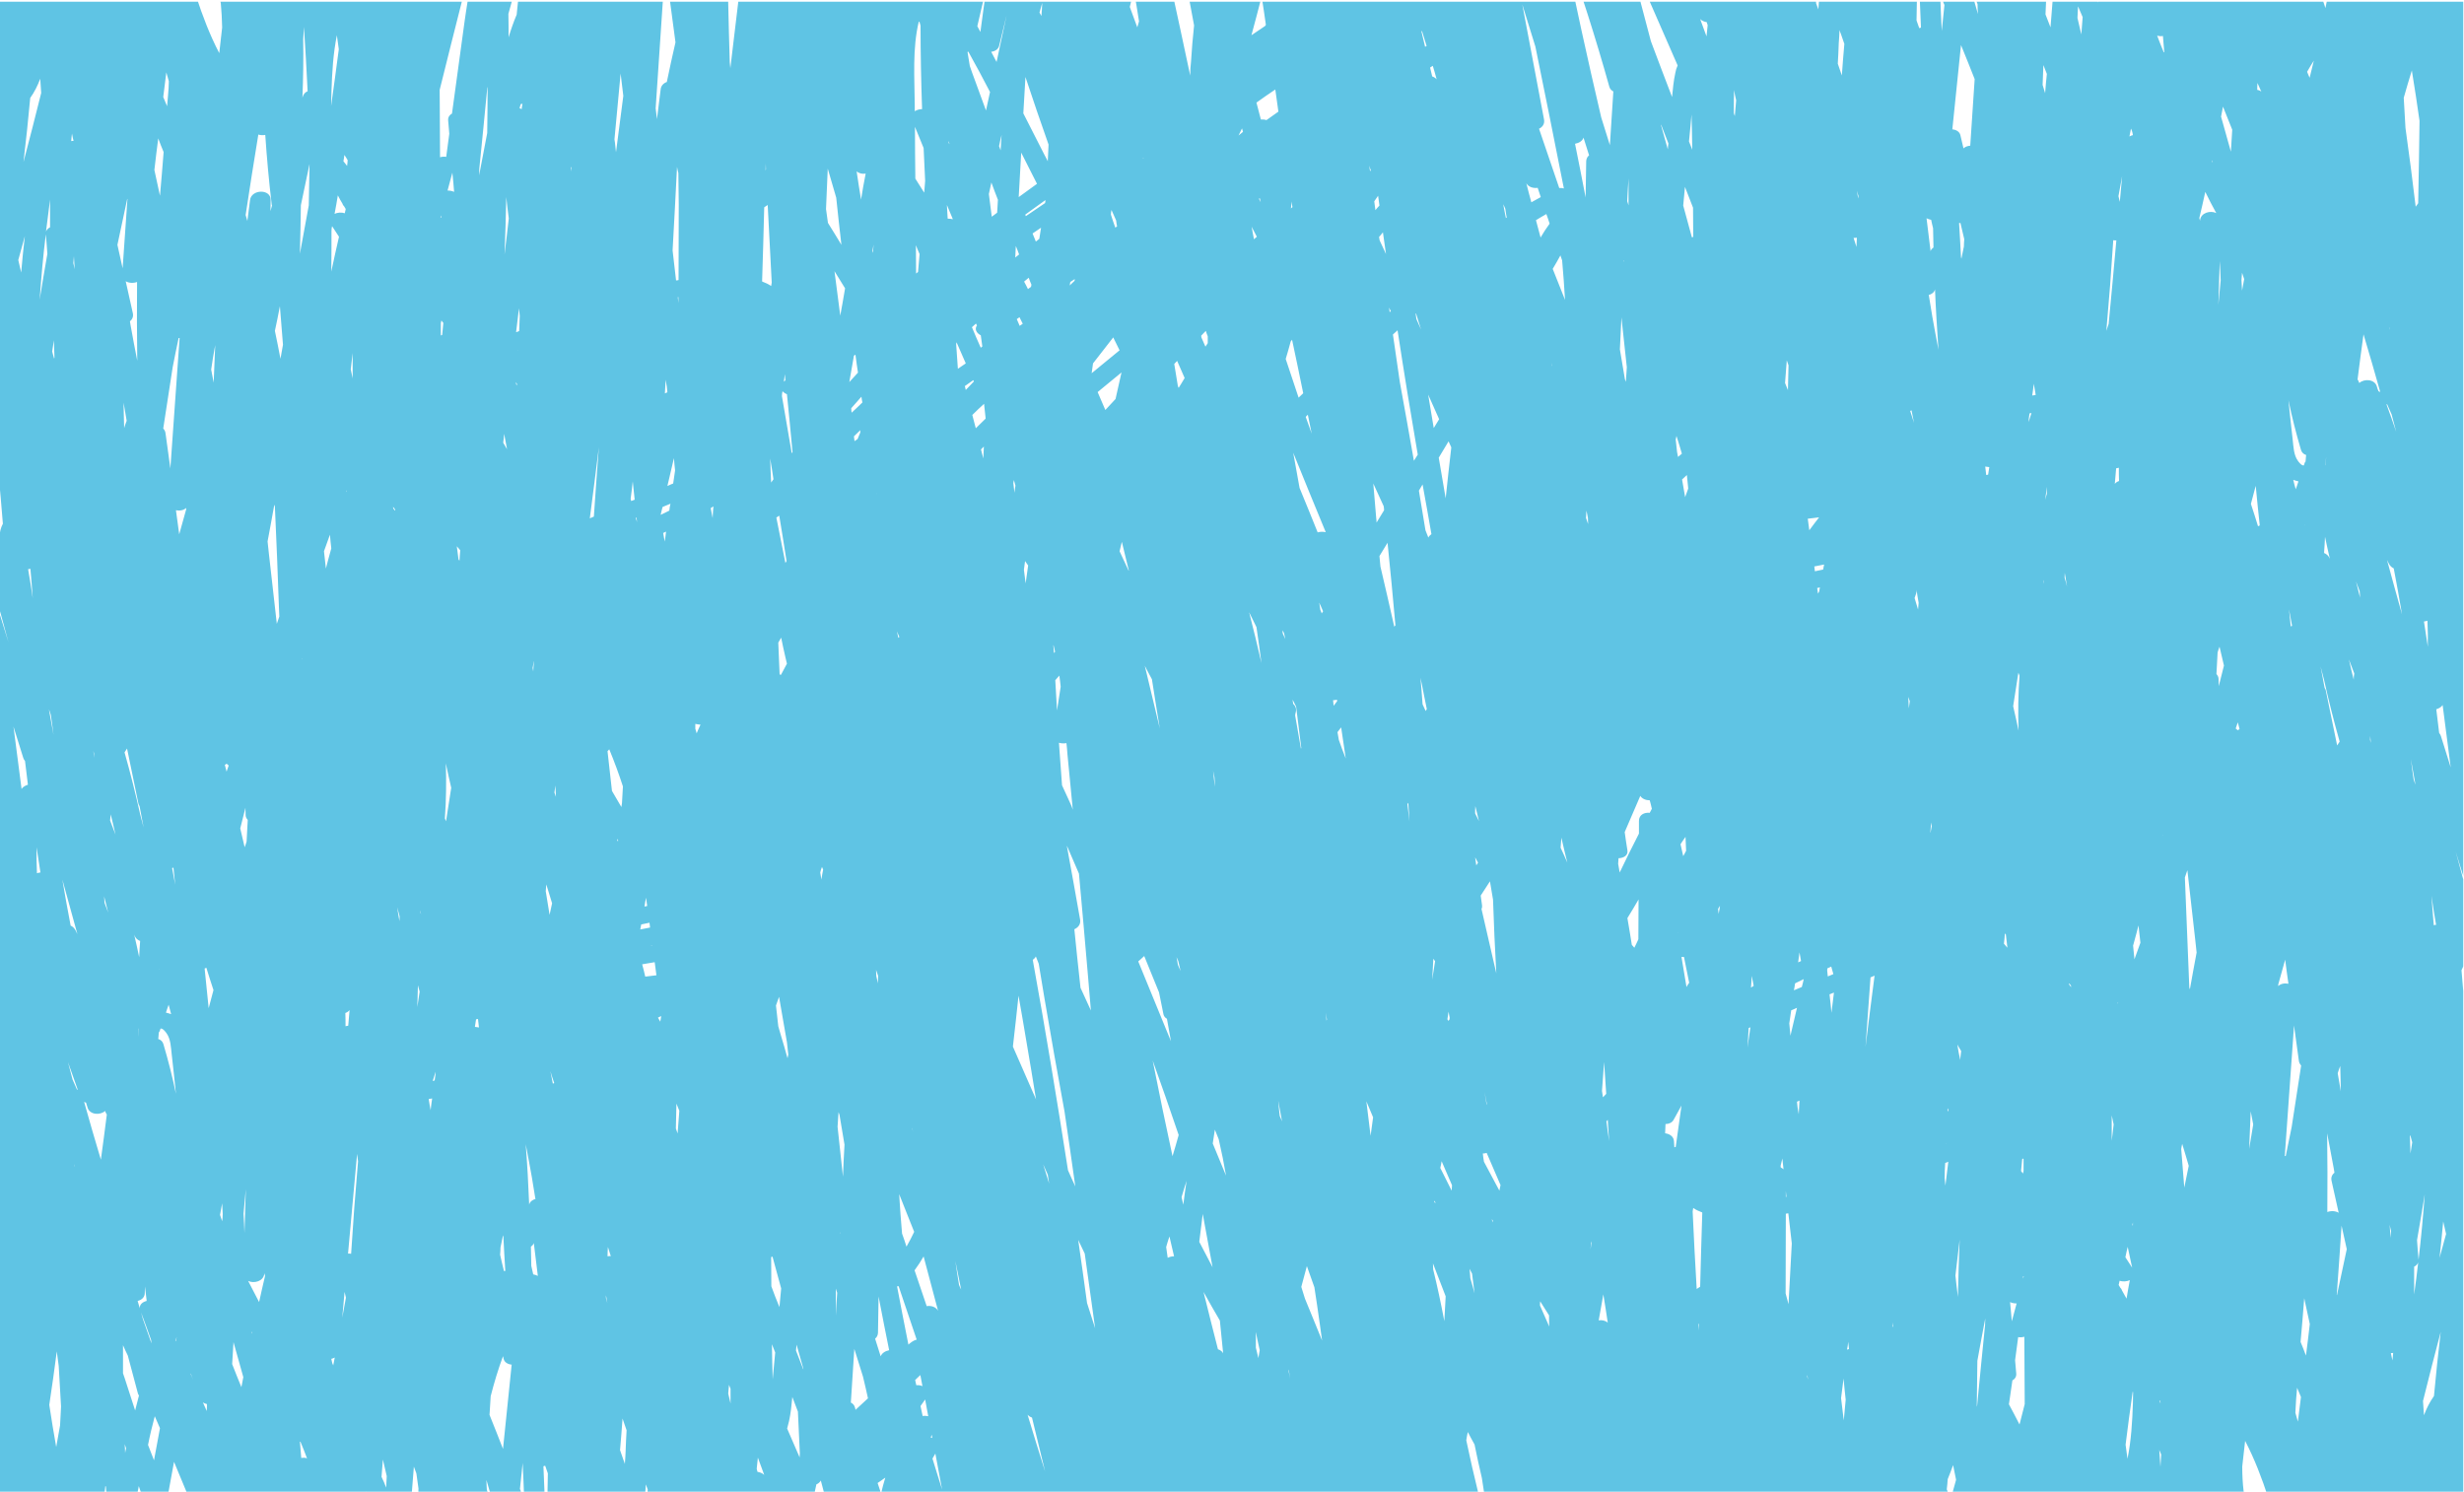 <?xml version="1.0" encoding="utf-8"?>
<!-- Generator: Adobe Illustrator 19.0.0, SVG Export Plug-In . SVG Version: 6.00 Build 0)  -->
<svg version="1.1" id="Layer_1" xmlns="http://www.w3.org/2000/svg" xmlns:xlink="http://www.w3.org/1999/xlink" x="0px" y="0px"
	 viewBox="390 -137 1280 775" style="enable-background:new 390 -137 1280 775;" xml:space="preserve">
<style type="text/css">
	.st0{clip-path:url(#XMLID_2_);}
	.st1{fill:#00A78D;}
	.st2{fill:#5FC4E4;}

</style>
<g id="XMLID_5_">
	<defs>
		<rect id="XMLID_54_" x="390" y="-136.1" width="1279.6" height="775"/>
	</defs>
	<clipPath id="XMLID_2_">
		<use xlink:href="#XMLID_54_"  style="overflow:visible;"/>
	</clipPath>
	<g id="XMLID_60_" class="st0">
		<path id="XMLID_1099_" class="st1" d="M354.9,221.2c-6.7,0-6.8,8.7,0,8.7C361.7,229.9,361.7,221.2,354.9,221.2z"/>
		<path id="XMLID_62_" class="st2" d="M1732.3,174.5c-0.2-2.5-2.2-3.9-4.4-4.2c-1-32.1-2.8-64.2-5.5-96.3c-0.5-5.9-9.8-5.5-10.7,0
			c-0.5,3-1,6-1.4,9c-0.6-37.3-2-74.6-4.2-111.8c-0.8-14,1.8-43.7-17.7-46.8c-3.2-0.5-6.3,0.8-6.8,4.2c-2.1,13.2-4.1,26.4-6.2,39.7
			c-0.3-8.5-0.6-17-0.9-25.5c0-0.8-0.3-1.5-0.7-2.1c0.1-0.3,0.3-0.6,0.4-0.8c1-2.3-0.3-4-2.2-4.8c0.2-10.1,0.3-20.3,0.4-30.4
			c2.6,2.9,9.2,1.9,9.8-2.7c2.3-19.6,4.1-39.3,5.7-59c2.2,3.6,9.4,2.8,10.1-2c2.9-21.1,5.4-42.3,7.4-63.5c1.1-0.5,2-1.4,2.3-2.8
			c2.1-9.3,2.1-18.3,0.1-27.6c-1.1-5.1-10.2-3.8-10.5,1.2c-0.1,1.8-0.3,3.5-0.4,5.3c-1,0.7-1.8,1.8-2,3.2c-0.5,3.2-1.1,6.4-1.6,9.7
			c-0.2-3.5-0.5-7.1-0.7-10.6c-0.4-5.7-10.6-5.8-10.7,0c-0.4,15.2-1.1,30.5-1.9,45.7c-0.5-23.4-1.1-46.9-1.6-70.3
			c-0.1-5.7-10.7-5.8-10.7,0c-0.2,25.2-0.7,50.4-1.6,75.7c-0.3-2.9-0.6-5.7-1-8.6c-0.6-4.8-7.9-5.7-10.1-2.2
			c-0.4-3.6-0.9-7.3-1.3-10.9c-0.5-4.4-7.6-6.2-10-2.2c-9.8,16.2-10.2,35.4-11.6,53.7c-0.1,0.8-0.1,1.6-0.2,2.5
			c-0.2,0.7-0.4,1.5-0.6,2.2c-0.3-4.1-0.6-8.2-0.8-12.3c-0.1-2-1.3-3.2-2.9-3.8c0.5-16.5,1.1-33.1,1.8-49.6
			c1.3-29.7,3-59.4,5.1-89.1c0.4-5.8-10.1-5.7-10.7,0c-2.1,18.9-4.2,37.9-6.5,56.8c-0.8-16.8-1.7-33.7-2.5-50.5
			c-0.3-5.7-10.8-5.8-10.7,0c0.2,27.1-0.1,54.3-0.9,81.4c-0.2,0-0.4,0.1-0.7,0.1c-2.9-25.1-6.1-50.2-10.1-75.2
			c-0.6-3.6-4.8-5.6-8.1-3.8c-9.1,5-9.1,15.8-10.2,25.1c-0.1,0.8-0.2,1.5-0.2,2.3c-2.6-2.4-9.1-1.4-9.7,3
			c-1.7,12.6-3.5,25.2-5.2,37.8c-0.5,1.9-1,3.7-1.4,5.6c-2.9,0.3-5.5,2.2-4.5,5.4c0.6,2,1.2,3.9,1.9,5.9c-0.8,3.8-1.6,7.6-2.2,11.4
			c-0.1,0.3-0.2,0.7-0.2,1c-1.3-4.4-2.8-8.7-4.5-12.9c-1.8-4.5-10.3-4.2-10.5,1.2c-0.2,3.5-0.3,7-0.4,10.5c-1.6-0.6-3.4-0.6-4.9,0
			c0.3-11.1,0.5-22.2,0.5-33.4c0-5.1-9.4-6-10.5-1.2c-3.7,16.3-7.3,32.7-10.8,49c-0.4-1-0.8-2.1-1.2-3.1c-1.6-3.9-7.8-3.9-9.9-1
			c2-17.9,3.9-35.7,5.9-53.6c0.6-5.7-9.9-5.6-10.7,0c-3.5,22.3-6.7,44.7-9.5,67.2c-1.9-5.1-3.7-10.3-5.5-15.4c-1.1-3-5-3.7-7.7-2.6
			c0.4-9.8,0.9-19.5,1.3-29.3c0.3-5.7-10.3-5.7-10.7,0c-1.3,19.3-2.7,38.5-4.1,57.8c-1.6,0.1-3.2,0.8-4.2,2.1
			c-0.2,0.3-0.4,0.5-0.5,0.8c0.7-17.2,1.4-34.4,2.2-51.7c0.2-5.8-10.2-5.7-10.7,0c-0.6,6-1.2,12-1.7,18c-2.9-2.2-8.7-1.1-9.1,3.2
			c-0.4,4.1-0.8,8.1-1.2,12.2c-2,0.4-3.7,1.7-4,3.7c-1.3-3-2.6-6-3.8-9.1c-0.3-8-0.6-16-0.8-24.1c-0.1-4.2-6.3-5.6-9.2-3.1
			c-0.8,0.7-1.5,1.5-2.2,2.4c-3.6-1.7-9,0.1-7.8,4.8c0.7,2.7,1.3,5.3,2,8c-1.2,5.4-1.5,11.2-2,16.7c0,0.1,0,0.1,0,0.2
			c-3.2-7.8-6.5-15.6-9.7-23.4c0-0.8,0-1.6,0-2.3c0-1.7-1-2.9-2.4-3.6c-1.8-4.3-3.6-8.7-5.4-13c-2.1-5-12-3.6-10.3,2.3
			c1.6,5.5,3.1,11,4.7,16.5c-1.4,2.2-2.3,4.7-3.1,7.3c-9.7-20.7-19.8-41.2-30.2-61.6c-2.5-4.8-11.4-3.9-10.3,2.3
			c2.3,13.2,4.9,26.4,7.8,39.5c-9.6-23.6-19.4-47.1-29.6-70.5c-2.2-5-11.6-3.7-10.3,2.3c4.3,20.2,9,40.3,14,60.3
			c-3.5-2.1-9.8-0.2-8.5,4.6c5.2,18.6,10.6,37.2,16.3,55.7c-2.3,0.1-4.5,1.3-5.1,3.5c0.1-2.7,0.2-5.4,0.2-8.1
			c0.1-4.3-5.3-5.3-8.5-3.3c-0.5-1.2-1-2.4-1.5-3.6c-11.4-27.5-23.8-54.6-36.9-81.4c-1.7-3.4-9.4-5-10.3,0
			c-1.1,5.9-1.8,11.9-2.1,17.8c-1.8-4.4-3.5-8.9-5.3-13.3c-2-5.1-12.3-3.5-10.3,2.3c5.7,17.1,11.5,34.1,17.2,51.2
			c0.7,5.8,1.6,11.6,2.7,17.3c-4.5-13.9-9.1-27.7-14.1-41.4c-1.4-4-7.4-4-9.6-1.2c-3.3-2.7-10-1-9,4.2c1.4,6.7,2.8,13.4,4.2,20
			c-5.1-8.2-11.6-15.2-20.5-19.6c-0.6-0.3-1.3-0.4-2.1-0.5c-0.2-0.4-0.4-0.9-0.6-1.3c-2-4.6-10.5-3.8-10.5,1c-0.1-0.3-0.2-0.6-0.4-1
			c-2-5.2-11.5-3.7-10.3,2.3c1.9,10.5,4,20.9,6.1,31.3c-3.4-8.6-6.8-17.1-10.4-25.5c-2.2-5.1-11.4-3.7-10.3,2.3
			c2.3,13.2,4.8,26.3,7.3,39.5c-4.1-12.8-8.3-25.7-12.5-38.5c-1.6-4.8-9.6-3.9-10.4,0.6c-0.5-1.7-1.1-3.5-1.6-5.2
			c-1.7-5.4-11.5-3.6-10.3,2.3c2.7,14.2,5.4,28.5,8,42.7c-2.8-9.5-5.6-19.1-8.3-28.6c-1.3-4.6-11.3-4-10.5,1.2
			c0.5,3.5,1.1,7.1,1.6,10.6c-0.7-0.7-1.6-1.2-2.5-1.4c-2.4-5.7-4.8-11.5-7.3-17.2c-2.2-5-12-3.7-10.3,2.3
			c2.4,8.3,4.7,16.6,7.1,24.8c-2.4-7.6-4.8-15.1-7.2-22.7c-1.7-5.4-11.3-3.6-10.3,2.3c1.5,8.5,3,17.1,4.6,25.6
			c-3.7-9.4-7.5-18.7-11.5-27.9c-1.8-4.1-8.7-4-10.2-0.4c-0.2-0.8-0.5-1.5-0.7-2.3c-0.6-2.1-3.2-3.2-5.2-3.2c-0.7,0-1.3,0-1.9,0.1
			c-0.9-2.5-1.9-5-2.8-7.4c-2-5.2-11.6-3.7-10.3,2.3c0.8,3.7,1.6,7.4,2.3,11.1c-0.7,0.9-1.4,1.9-1.9,3c-0.8-2.3-1.7-4.7-2.5-7
			c-1.9-5.2-11.9-3.6-10.3,2.3c3.2,11.7,6.3,23.5,9.5,35.2c0,0.5,0.1,0.9,0.1,1.4c-1.1-1.4-3-1.9-4.9-1.8c-0.1-0.4-0.2-0.7-0.3-1.1
			c0-0.1-0.1-0.3-0.1-0.4c-0.9-3.8-1.8-7.6-2.7-11.4c-3.6-15-5.6-34.5-19.3-44.2c-4.9-3.5-11.2-4.7-16.8-1.8c-3.8,1.9-4.2,4-4.5,8
			c-0.3,5.3-0.7,10.7-1,16c-0.1,1.9-0.2,3.7-0.3,5.6c-0.6-1.5-1.3-3.1-2.1-4.6c-1.8-3.8-8-4.4-10.1-0.6c-0.5-2.4-1-4.8-1.6-7.1
			c-0.4-1.6-2.3-2.7-3.7-3c-9.7-1.9-16.3,4.5-20.1,12.8c-2.4,5.2-3.4,11-4.8,16.6c-4.4-22.4-9.1-44.8-14.2-67
			c-1.1-4.8-8.8-3.7-10.3,0c-4.9,11.2-7.9,23-10,35c-4.3,3.9-8.5,7.9-12.6,11.9c0.4-2.2,0.8-4.3,1.2-6.5c1.1-5.9-9-7.8-10.3-2.3
			c-0.5,1.9-0.9,3.8-1.4,5.6c-0.4-4.4-9.2-4.5-10.6-0.3c-2.3,7-4.5,14-6.7,21c0.4-3.4,0.9-6.7,1.3-10.1c0.5-3.7-4.3-5-7.6-3.9
			c0.8-5.1,1.7-10.2,2.5-15.3c0.8-5.2-9.1-5.7-10.5-1.2c-0.3,1.1-0.7,2.2-1,3.2c0.2-1.4,0.5-2.8,0.7-4.2c0.9-5.4-8.8-5.3-10.5-1.2
			c-0.5,1.3-1,2.5-1.5,3.8c-0.3,0.4-0.6,0.9-0.8,1.5c-0.2,0.6-0.3,1.1-0.5,1.7c-5.7,15.1-10,30.7-12.9,46.6
			c-0.5,2.8,1.4,4.6,3.8,5.3c-0.8,7.4-1.5,14.8-1.9,22.3c-1.3,0.3-2.4,0.9-3.1,2c-0.7,1.2-1.3,2.4-1.9,3.7c-0.2-1.2-0.4-2.4-0.6-3.5
			c-1.3-7.8-2.9-16.3-5.7-24.2c-0.6-12.3-1.4-24.5-2.3-36.7c-0.4-5.7-10.9-5.8-10.7,0c0.1,4.6,0.3,9.2,0.4,13.8c-0.1-1-0.3-2-0.4-3
			c-0.5-3.3-4.2-4.8-7.2-4.1c-2.1-3.7-10.2-3.1-10.2,1.9c0,3.5,0.1,7,0.1,10.5c-1.5,2.5-2.9,5-4.1,7.6c0-1.7,0-3.4-0.1-5
			c-0.1-5.7-10.5-5.7-10.7,0c-0.3,8.8-0.5,17.6-0.5,26.5c-0.5,0.5-1,1-1.5,1.4c-0.2-16-0.5-32-0.7-48c-0.1-5-9.4-6.1-10.5-1.2
			c-1.6,7.4-3.3,14.8-4.9,22.2c-0.1-1-0.1-2-0.2-3.1c-0.1-1.7-1-2.8-2.3-3.5c0.2-6.2,0.4-12.3,0.6-18.5c0.1-3.4-3.7-4.8-6.8-4.1
			c9.6-18.3,17.8-37.4,24.4-57.1c1.9-5.7-8.6-7.6-10.3-2.3c-10.4,30.8-24.6,60.1-42.3,87.4c-0.3-8.1-0.5-16.2-0.8-24.3
			c-0.2-5.1-9.3-6-10.5-1.2c-1.6,6.3-3.6,12.5-5.7,18.6c0.8-12.5,1.7-25,2.5-37.5c0.2-2.6-3.1-4.5-5.4-4.4c-6.1,0.4-10.2,3.3-13,7.4
			c0.9-6,1.9-12,2.8-17.9c0.7-4.4-7-5.6-9.7-2.8c-2.7-2-8.5-1.6-9.2,2c-0.1,0.5-0.2,1-0.3,1.5c-3-0.5-6.4,0.8-6.2,4.1
			c0.4,6.1,0.9,12.2,1.3,18.4c-0.2,0.9-0.4,1.8-0.6,2.7c-1,0.6-1.9,1.5-2.3,2.5c-0.5,1.4-0.9,2.7-1.4,4.1c-2.9-1.6-8.1-1-8.6,2.3
			c-1.2,7.1-2.4,14.3-3.6,21.4c-2.9-0.9-6.8,0-7.5,2.8c-1,3.9-2.1,7.8-3.1,11.7c1.4-14.1,2.9-28.1,4.3-42.2
			c0.5-5.2-9.2-5.8-10.5-1.2c-4.6,16.4-9.3,32.8-13.9,49.3c-0.2-5.7-0.3-11.5-0.5-17.2c1.3-19.8,1.5-39.6-0.5-59.6
			c-0.5-5-8.9-6.1-10.5-1.2c-5.9,18.2-11.2,36.5-16.2,54.9c1-10.1,2-20.1,2.9-30.2c0.5-5.1-7.7-5.2-10-2.2
			c-3.3,4.4-5.8,9.2-7.7,14.2c-0.5-0.3-1.1-0.6-1.7-0.8c-2.6-1.1-6.9-0.6-7.9,2.6c-0.7,2.1-1.3,4.3-1.9,6.5
			c-0.1-0.3-0.2-0.5-0.2-0.8c-1.3-4.6-11.4-4-10.5,1.2c1.7,10.6,2.1,21.2,1.2,31.7c-0.7-2.3-1.4-4.5-2-6.8c-0.2-2.6-0.5-5.2-0.7-7.8
			c-0.1-1.6-1.1-2.7-2.3-3.4c-0.2-0.9-0.5-1.7-0.7-2.6c-1.4-8.4-3.2-16.8-5.2-25.1c-1.1-4.3-7.6-4-9.7-0.8c-2-3.9-11-3.1-10.3,1.8
			c0.2,1.6,0.5,3.3,0.8,4.9c-0.7-2.7-1.5-5.5-2.3-8.2c-1.4-4.5-11.4-4-10.5,1.2c0.1,0.4,0.1,0.8,0.2,1.2c0,0,0,0,0,0c0,0,0,0,0,0
			c1.4,8.7,3,17.4,4.8,26.1c-2.9-2.3-8.6-1.3-9.1,3.1c-0.1,0.7-0.2,1.4-0.2,2.1c-1-7.4-2.2-14.7-3.6-22.1c-0.2-1.3-1-2.2-2-2.7
			c-0.1-1.6-0.2-3.2-0.3-4.7c-0.4-5.2-8.1-5.6-10.2-1.6c-0.5-1.8-1-3.5-1.5-5.3c-1.5-5.4-11.7-3.6-10.3,2.3
			c2.4,10.3,5.2,20.5,8.4,30.6c0,0.1,0,0.1,0,0.2c-0.2,1.6-0.3,3.2-0.5,4.8c-0.3-0.1-0.5-0.2-0.8-0.3c-3-12.7-6.2-25.4-9.9-37.9
			c-1.3-4.6-11.2-4-10.5,1.2c2.5,19,6.1,37.9,10.8,56.4c0,0.3-0.1,0.6-0.1,0.8c-3.8-18.9-9.7-37.6-15.6-55.9
			c-1.7-5.3-11.5-3.6-10.3,2.3c0.2,0.9,0.4,1.7,0.5,2.6c-0.9,0.1-1.8,0.4-2.6,0.8c0-0.6-0.1-1.2-0.1-1.8c-0.1-2.5-2-3.9-4.2-4.2
			c0.7-10.1,1.4-20.1,2.1-30.2c0.4-5.8-10-5.6-10.7,0c-0.3,2.2-0.6,4.5-0.9,6.7c0.1-2.1,0.2-4.2,0.4-6.2c0.4-7.2-0.3-14.5-6.2-19.3
			c-2.4-1.9-8.2-1.8-9,1.9c-1.9,9-3.7,18-5.5,27c3.4-27.5,6.8-54.9,10.2-82.4c2.7-22.3,5.5-44.5,8.2-66.8c0.7-5.6-10-5.7-10.7,0
			c-7.1,57.3-14.2,114.7-21.2,172c-2.8-0.2-5.8,1.2-6.1,4.3c-0.5,5.6-1,11.1-1.6,16.7c-5.5-16.8-10.9-33.7-16.4-50.5
			c-1.5-4.5-10.8-4.2-10.5,1.2c0.8,15.7,1.7,31.3,2.3,47c-2.3,0.7-4.1,2.5-3.5,5.2c1,4.4,1.9,8.8,2.9,13.1
			c-1.3,5.8-2.5,11.6-3.8,17.4c0.6-13.5,0.6-27,0.2-40.5c-0.2-5.7-10.9-5.7-10.7,0c0.2,5.7,0.3,11.3,0.3,17c-1.8-1.9-5.5-2-7.7-0.4
			c-0.5-12.7-1.1-25.4-1.6-38c-0.2-5.8-10.3-5.7-10.7,0c-0.5,6.5-1,12.9-1.6,19.4c-1.2,7.5-2.2,15-3,22.5c-0.8,0.9-1.2,2.2-0.8,3.7
			c0.1,0.3,0.2,0.7,0.3,1c-0.5,5.3-0.9,10.6-1.3,15.9c-1.9-2.4-3.9-4.7-6.1-6.8c-3.1-3-10.3-0.5-9,4.2c5.9,21.6,11.8,43.3,17.5,65
			c0.1,10.4,0.5,20.7,1.2,31.1c0.3,3.9,4.8,5.1,7.9,3.8c0.3,1,0.5,2.1,0.8,3.1c-3.1-1-7.6,0.6-7.8,4.1c-0.1,1.4-0.1,2.7-0.2,4.1
			c-0.1-0.2-0.2-0.5-0.3-0.7c-2.1-5.1-11.6-3.7-10.3,2.3c1.4,7.1,2.9,14.2,4.5,21.3c-1.5,0.6-2.7,1.9-2.8,3.9
			c-0.5,9.8-0.8,19.6-1.1,29.5c-2.4,0.3-4.7,1.9-4.9,4.3c-1.2,16.7-2,33.4-2.4,50.1c-1.2,0.7-2,1.9-2,3.3
			c-0.4,16.7-0.9,33.4-1.3,50.1c0,0.9,0.2,1.6,0.6,2.3c-2.5,0.6-4.5,2.5-3.8,5.3c2.8,11.8,5.6,23.6,8.4,35.4
			c0.8,12.3,1.8,24.6,3,36.9c0.3,3.5,3.8,4.8,6.8,4.1c1.4,5.8,2.8,11.7,4.2,17.5c-0.8,12.8-1.4,25.6-1.6,38.4c0,0.1-0.1,0.1-0.1,0.2
			c-0.2-3.5-0.4-7.1-0.6-10.6c-0.4-5.8-10.2-5.7-10.7,0c-0.8,8.6-1.6,17.2-2.4,25.7c-1.1-21.5-2.9-43-5.3-64.4
			c-0.5-4.7-9.5-6.4-10.5-1.2c-7.9,40.8-10.2,82.5-6.3,123.9c0.2,2.5,2.2,3.9,4.4,4.2c1,32.1,2.8,64.2,5.5,96.3
			c0.5,5.9,9.8,5.5,10.7,0c0.5-3,1-6,1.4-9c0.6,37.3,2,74.6,4.2,111.8c0.7,12.1-1.1,35.6,10.7,44c-1.4,0.7-2.5,1.9-2.7,3.6
			c-0.2,2.4-0.5,4.8-0.7,7.2c-3.1-1.1-7.6,0.2-7.8,3.9c-0.7,11.4-0.8,22.7-0.3,34.1c-0.1,17.5-0.3,35-0.4,52.5
			c0,3.5,3.8,4.9,6.9,4.1c-1.9,14.8-3.5,29.6-4.9,44.4c-1.1,0.5-2,1.4-2.3,2.8c-2.1,9.3-2.1,18.3-0.1,27.6
			c1.1,5.1,10.2,3.8,10.5-1.2c0.1-1.8,0.3-3.5,0.4-5.3c1-0.7,1.8-1.8,2-3.2c0.5-3.2,1.1-6.4,1.6-9.7c0.2,3.5,0.5,7.1,0.7,10.6
			c0.4,5.7,10.6,5.8,10.7,0c0.4-15.2,1.1-30.5,1.9-45.7c0.5,23.4,1.1,46.9,1.6,70.3c0.1,5.7,10.7,5.8,10.7,0
			c0.2-25.2,0.7-50.4,1.6-75.7c0.3,2.9,0.6,5.7,1,8.6c0.6,4.8,7.9,5.7,10.1,2.2c0.4,3.6,0.9,7.3,1.3,10.9c0.5,4.4,7.6,6.2,10,2.2
			c9.8-16.2,10.2-35.4,11.6-53.7c0.1-0.8,0.1-1.6,0.2-2.5c0.2-0.7,0.4-1.5,0.6-2.2c0.3,4.1,0.6,8.2,0.8,12.3c0.1,2,1.3,3.2,2.9,3.8
			c-0.5,16.5-1.1,33.1-1.8,49.6c-1.3,29.7-3,59.4-5.1,89.1c-0.4,5.8,10.1,5.7,10.7,0c2.1-18.9,4.2-37.9,6.5-56.8
			c0.8,16.8,1.7,33.7,2.5,50.5c0.3,5.7,10.8,5.8,10.7,0c-0.2-28.7,0.1-57.4,1-86c3,26.7,6.4,53.3,10.6,79.8c0.6,3.6,4.8,5.6,8.1,3.8
			c9.1-5,9.1-15.8,10.2-25.1c0.1-0.8,0.2-1.5,0.2-2.3c2.6,2.4,9.1,1.4,9.7-3c1.7-12.6,3.5-25.2,5.2-37.8c0.5-1.9,1-3.7,1.4-5.6
			c2.9-0.3,5.5-2.2,4.5-5.4c-0.6-2-1.2-3.9-1.9-5.9c0.8-3.8,1.6-7.6,2.2-11.4c0.1-0.3,0.2-0.7,0.2-1c1.3,4.4,2.8,8.7,4.5,12.9
			c1.8,4.5,10.3,4.2,10.5-1.2c0.2-3.5,0.3-7,0.4-10.5c1.6,0.6,3.4,0.6,4.9,0c-0.3,11.1-0.5,22.2-0.5,33.4c0,5.1,9.4,6,10.5,1.2
			c3.7-16.3,7.3-32.7,10.8-49c0.4,1,0.8,2.1,1.2,3.1c1.6,3.9,7.8,3.9,9.9,1c-2,17.9-3.9,35.7-5.9,53.6c-0.6,5.7,9.9,5.6,10.7,0
			c3.5-22.3,6.7-44.7,9.5-67.2c1.9,5.1,3.7,10.3,5.5,15.4c1.1,3,5,3.7,7.7,2.6c-0.4,9.8-0.9,19.5-1.3,29.3c-0.3,5.7,10.3,5.7,10.7,0
			c1.3-19.3,2.7-38.5,4.1-57.8c1.6-0.1,3.2-0.8,4.2-2.1c0.2-0.3,0.4-0.5,0.5-0.8c-0.7,17.2-1.4,34.4-2.2,51.7
			c-0.2,5.8,10.2,5.7,10.7,0c0.6-6,1.2-12,1.7-18c2.9,2.2,8.7,1.1,9.1-3.2c0.2-2.1,0.4-4.1,0.6-6.2c0.1-0.3,0.3-0.6,0.3-0.9
			c0.5-1.8,1-3.7,1.4-5.5c1.5-0.6,2.6-1.7,2.9-3.4c1.3,3,2.6,6,3.8,9.1c0.3,8,0.6,16,0.8,24.1c0.1,4.2,6.3,5.6,9.2,3.1
			c0.8-0.7,1.5-1.5,2.2-2.4c3.6,1.7,9-0.1,7.8-4.8c-0.7-2.7-1.3-5.3-2-8c1.2-5.4,1.5-11.2,2-16.7c0-0.1,0-0.1,0-0.2
			c3.2,7.8,6.5,15.6,9.7,23.4c0,0.8,0,1.6,0,2.3c0,1.7,1,2.9,2.4,3.6c1.8,4.3,3.6,8.7,5.4,13c2.1,5,12,3.6,10.3-2.3
			c-1.6-5.5-3.1-11-4.7-16.5c1.4-2.2,2.3-4.7,3.1-7.3c9.7,20.7,19.8,41.2,30.2,61.6c2.5,4.8,11.4,3.9,10.3-2.3
			c-2.3-13.2-4.9-26.4-7.8-39.5c9.6,23.6,19.4,47.1,29.6,70.5c2.2,5,11.6,3.7,10.3-2.3c-4.3-20.2-9-40.3-14-60.3
			c3.5,2.1,9.8,0.2,8.5-4.6c-5.2-18.6-10.6-37.2-16.3-55.7c2.3-0.1,4.5-1.3,5.1-3.5c-0.1,2.7-0.2,5.4-0.2,8.1
			c-0.1,4.3,5.3,5.3,8.5,3.3c0.5,1.2,1,2.4,1.5,3.6c11.4,27.5,23.8,54.6,36.9,81.4c1.7,3.4,9.4,5,10.3,0c1.1-5.9,1.8-11.9,2.1-17.8
			c1.8,4.4,3.5,8.9,5.3,13.3c2,5.1,12.3,3.5,10.3-2.3c-5.7-17.1-11.5-34.1-17.2-51.2c-0.7-5.8-1.6-11.6-2.7-17.3
			c4.5,13.9,9.1,27.7,14.1,41.4c1.4,4,7.4,4,9.6,1.2c3.3,2.7,10,1,9-4.2c-1.4-6.7-2.8-13.4-4.2-20c5.1,8.2,11.6,15.2,20.5,19.6
			c0.6,0.3,1.3,0.4,2.1,0.5c0.2,0.4,0.4,0.9,0.6,1.3c2,4.6,10.5,3.8,10.5-1c0.1,0.3,0.2,0.6,0.4,1c2,5.2,11.5,3.7,10.3-2.3
			c-1.9-10.5-4-20.9-6.1-31.3c3.4,8.6,6.8,17.1,10.4,25.5c2.2,5.1,11.4,3.7,10.3-2.3c-2.3-13.2-4.8-26.3-7.3-39.5
			c4.1,12.8,8.3,25.7,12.5,38.5c1.6,4.8,9.6,3.9,10.4-0.6c0.5,1.7,1.1,3.5,1.6,5.2c1.7,5.4,11.5,3.6,10.3-2.3
			c-2.7-14.2-5.4-28.5-8-42.7c2.8,9.5,5.6,19.1,8.3,28.6c1.3,4.6,11.3,4,10.5-1.2c-0.5-3.5-1.1-7.1-1.6-10.6
			c0.7,0.7,1.6,1.2,2.5,1.4c2.4,5.7,4.8,11.5,7.3,17.2c2.2,5,12,3.7,10.3-2.3c-2.4-8.3-4.7-16.6-7.1-24.8c2.4,7.6,4.8,15.1,7.2,22.7
			c1.7,5.4,11.3,3.6,10.3-2.3c-1.5-8.5-3-17.1-4.6-25.6c3.7,9.4,7.5,18.7,11.5,27.9c1.8,4.1,8.7,4,10.2,0.4c0.2,0.8,0.5,1.5,0.7,2.3
			c0.6,2.1,3.2,3.2,5.2,3.2c0.7,0,1.3,0,1.9-0.1c0.9,2.5,1.9,5,2.8,7.4c2,5.2,11.6,3.7,10.3-2.3c-0.8-3.7-1.6-7.4-2.3-11.1
			c0.7-0.9,1.4-1.9,1.9-3c0.8,2.3,1.7,4.7,2.5,7c1.9,5.2,11.9,3.6,10.3-2.3c-3.2-11.7-6.3-23.5-9.5-35.2c0-0.5-0.1-0.9-0.1-1.4
			c1.1,1.4,3,1.9,4.9,1.8c0.1,0.4,0.2,0.7,0.3,1.1c0,0.1,0.1,0.3,0.1,0.4c0.9,3.8,1.8,7.6,2.7,11.4c3.6,15,5.6,34.5,19.3,44.2
			c4.9,3.5,11.1,4.6,16.7,1.9c0.5,1.1,1.6,1.8,2.8,2.2c0.1,0.3,0.1,0.5,0.2,0.8c0.7,3.2,5.6,3.9,8.5,2.4c0.9,3.6,1.8,7.2,2.7,10.8
			c1.4,5.5,11.4,3.6,10.3-2.3c-1.3-7.5-2.7-14.9-4-22.4c0.8,3.3,1.6,6.6,2.4,9.9c1.3,5.4,11.7,3.6,10.3-2.3
			c-2.2-9.7-4.4-19.4-6.6-29.1c1.3,0.1,2.7-0.1,3.8-0.8c3.1,14.1,6.6,28.2,10.4,42.1c1.5,5.4,11.4,3.6,10.3-2.3
			c-0.6-3.6-1.3-7.3-1.9-10.9c0.5,0.6,1.3,1.1,2.1,1.5c3.1,12.7,6.4,25.4,10,38c1.5,5.4,11.6,3.6,10.3-2.3c-0.6-3.1-1.3-6.2-1.9-9.3
			c1.4-0.5,2.5-1.4,3-2.6c0.2-0.4,0.3-0.8,0.5-1.1c0.1,0.5,0.3,1,0.4,1.5c0.9,3.3,5.1,3.9,7.9,2.5c0.7,2.7,1.4,5.3,2.1,8
			c1.3,4.7,8.9,3.9,10.2-0.2c0.9,3.4,1.8,6.8,2.6,10.2c1.4,5.4,11.8,3.6,10.3-2.3c-1.9-7.7-3.8-15.3-5.6-23
			c-0.4-4.9-0.9-9.8-1.3-14.6c4.5,15.7,9,31.5,13.5,47.2c1.3,4.6,11.4,4,10.5-1.2c-5.9-36-11.8-72-17.7-107.9c0,0,0.1,0,0.1,0
			c5.4,20.3,10.8,40.7,16.1,61c1.4,5.4,11.5,3.6,10.3-2.3c-0.1-0.5-0.2-1-0.3-1.6c1.4-0.7,2.3-1.9,2.1-3.6
			c-2.2-16.7-4.4-33.4-6.6-50.1c4.7,15.1,9.8,30.1,15.5,45c1.6,4.3,11.4,4.2,10.5-1.2c-2-13-4-26-6-39c2.8,7.5,5.8,15,9,22.4
			c1.3,3,6.8,3.9,9.3,2.1c0.2,0.6,0.4,1.2,0.6,1.8c0.8,2.4,4,3.4,6.7,3c0.3,1.4,0.6,2.8,0.9,4.3c0.9,4.4,7.7,4,9.8,0.6
			c3.7,11.2,7.3,22.5,11,33.7c1.5,4.5,10.9,4.2,10.5-1.2c-0.2-3-0.4-5.9-0.6-8.9c0.2,0.6,0.4,1.2,0.5,1.7c1.4,4.6,11,4.1,10.5-1.2
			c-0.4-4.3-0.8-8.6-1.3-12.8c1.1,3.4,2.2,6.8,3.3,10.3c0.2,0.8,0.7,1.4,1.2,1.8c0.1,0.3,0.1,0.5,0.2,0.8c1.6,5.3,11.9,3.6,10.3-2.3
			c-0.4-1.4-0.7-2.8-1.1-4.2c0-0.1,0-0.1,0-0.2c1.3,0.4,2.8,0.3,4.1-0.2c-4.4,10.1-8.3,20.4-11.9,30.8c-1.9,5.7,8.6,7.6,10.3,2.3
			c3.7-10.8,7.8-21.5,12.4-31.9c2.2,6.4,4.4,12.8,6.6,19.2c1.5,4.4,11.3,4.2,10.5-1.2c-1.8-13.2-4.1-26.4-7-39.4
			c0.7-1.4,1.4-2.7,2.1-4.1c0.8,2.8,1.6,5.5,2.4,8.3c1.5,5.4,11.6,3.6,10.3-2.3c-0.1-0.3-0.1-0.6-0.2-1c0.5-0.6,0.7-1.5,0.6-2.6
			c-0.7-7.3-1.4-14.7-2-22c0.4-0.6,0.7-1.2,1.1-1.7c1.4,3.7,2.8,7.3,4.3,10.9c0.4,0.9,1,1.5,1.9,2c0,0.9,0.1,1.8,0.1,2.6
			c0.2,5.1,9.3,6,10.5,1.2c1.6-6.3,3.6-12.5,5.7-18.6c-0.8,12.5-1.7,25-2.5,37.5c-0.2,2.6,3.1,4.5,5.4,4.4c6.1-0.4,10.2-3.3,13-7.4
			c-0.9,6-1.9,12-2.8,17.9c-0.7,4.4,7,5.6,9.7,2.8c2.7,2,8.5,1.6,9.2-2c0.1-0.5,0.2-1,0.3-1.5c3,0.5,6.4-0.8,6.2-4.1
			c-0.4-6.1-0.9-12.2-1.3-18.4c0.2-0.9,0.4-1.8,0.6-2.7c1-0.6,1.9-1.5,2.3-2.5c0.5-1.4,0.9-2.7,1.4-4.1c1.2,0.7,2.8,1,4.3,0.8
			c1.9,6.2,3.8,12.3,5.7,18.4c1.6,5.3,11.8,3.6,10.3-2.3c-3.1-12.5-6-25.1-8.6-37.7c0.2-1,0.3-2,0.5-3c2.9,0.9,6.8,0,7.5-2.8
			c1-3.9,2.1-7.8,3.1-11.7c-1.4,14.1-2.9,28.1-4.3,42.2c-0.5,5.2,9.2,5.8,10.5,1.2c4.1-14.7,8.3-29.4,12.4-44.1
			c0.6,1.5,1.2,3,1.8,4.5c0.1,2.5,0.2,5,0.2,7.5c-1.3,19.8-1.5,39.6,0.5,59.6c0.5,5,8.9,6.1,10.5,1.2c2.1-6.5,4.1-13,6.1-19.5
			c0.7,2.2,1.4,4.3,2.1,6.5c1.7,5.3,11.5,3.6,10.3-2.3c-0.3-1.7-0.7-3.5-1-5.2c2.2,0.2,4.6-0.5,5.7-2c1.6-2.1,3.1-4.4,4.3-6.7
			c1.8,6.3,3.6,12.5,5.6,18.7c1.7,5.3,12.1,3.5,10.3-2.3c-1.9-6.4-3.8-12.8-5.7-19.2c-0.3-1.1-0.6-2.3-1-3.4c1.7-0.3,3.2-1.2,3.7-3
			c0.7-2.1,1.3-4.3,1.9-6.5c0.1,0.3,0.2,0.5,0.2,0.8c1.3,4.6,11.4,4,10.5-1.2c-0.3-1.8-0.5-3.7-0.8-5.5
			c6.2,14.5,12.3,29.1,18.4,43.7c1.7,4.1,11.2,4.3,10.5-1.2c-0.8-6.6-1.6-13.2-2.5-19.9c2.4-0.3,4.4-1.8,4.1-4.2
			c-0.2-1.6-0.5-3.3-0.8-4.9c0.7,2.7,1.5,5.5,2.3,8.2c1.4,4.5,11.4,4,10.5-1.2c-0.1-0.4-0.1-0.8-0.2-1.2c0,0,0,0,0,0c0,0,0,0,0,0
			c-1.4-8.7-3-17.4-4.8-26.1c2.9,2.3,8.6,1.3,9.1-3.1c0.1-0.7,0.2-1.4,0.2-2.1c1,7.4,2.2,14.7,3.6,22.1c0.2,1.3,1,2.2,2,2.7
			c0.1,1.6,0.2,3.2,0.3,4.7c0.4,5.2,8.1,5.6,10.2,1.6c0.5,1.8,1,3.5,1.5,5.3c1.5,5.4,11.7,3.6,10.3-2.3c-2.4-10.3-5.2-20.5-8.4-30.6
			c0-0.1,0-0.1,0-0.2c0.2-1.6,0.3-3.2,0.5-4.8c0.3,0.1,0.5,0.2,0.8,0.3c3,12.7,6.2,25.4,9.9,37.9c1.3,4.6,11.2,4,10.5-1.2
			c-2.5-19-6.1-37.9-10.8-56.4c0-0.3,0.1-0.6,0.1-0.8c3.8,18.9,9.7,37.6,15.6,55.9c1.7,5.3,11.5,3.6,10.3-2.3
			c-0.2-0.9-0.4-1.7-0.5-2.6c0.9-0.1,1.8-0.4,2.6-0.8c0,0.6,0.1,1.2,0.1,1.8c0.1,2.5,2,3.9,4.2,4.2c-0.7,10.1-1.4,20.1-2.1,30.2
			c-0.4,5.8,10,5.6,10.7,0c0.3-2.2,0.6-4.5,0.9-6.7c-0.1,2.1-0.2,4.2-0.4,6.2c-0.4,7.2,0.3,14.5,6.2,19.3c2.4,1.9,8.2,1.8,9-1.9
			c1.9-9,3.7-18,5.5-27c-3.4,27.5-6.8,54.9-10.2,82.4c-2.7,22.3-5.5,44.5-8.2,66.8c-0.7,5.6,10,5.7,10.7,0
			c7.1-57.3,14.2-114.7,21.2-172c2.8,0.2,5.8-1.2,6.1-4.3c0.5-5.6,1-11.1,1.6-16.7c5.5,16.8,10.9,33.7,16.4,50.5
			c1.5,4.5,10.8,4.2,10.5-1.2c-0.8-15.7-1.7-31.3-2.3-47c2.3-0.7,4.1-2.5,3.5-5.2c-1-4.4-1.9-8.8-2.9-13.1
			c1.3-5.8,2.5-11.6,3.8-17.4c-0.6,13.5-0.6,27-0.2,40.5c0.2,5.7,10.9,5.7,10.7,0c-0.2-5.7-0.3-11.3-0.3-17c1.8,1.9,5.5,2,7.7,0.4
			c0.5,12.7,1.1,25.4,1.6,38c0.2,5.8,10.3,5.7,10.7,0c0.5-6.5,1-12.9,1.6-19.4c1.2-7.5,2.2-15,3-22.5c0.8-0.9,1.2-2.2,0.8-3.7
			c-0.1-0.3-0.2-0.7-0.3-1c0.5-5.3,0.9-10.6,1.3-15.9c1.9,2.4,3.9,4.7,6.1,6.8c3.1,3,10.3,0.5,9-4.2c-5.9-21.6-11.8-43.3-17.5-65
			c-0.1-10.4-0.5-20.7-1.2-31.1c-0.3-3.9-4.8-5.1-7.9-3.8c-0.3-1-0.5-2.1-0.8-3.1c3.1,1,7.6-0.6,7.8-4.1c0.1-1.4,0.1-2.7,0.2-4.1
			c0.1,0.2,0.2,0.5,0.3,0.7c2.1,5.1,11.6,3.7,10.3-2.3c-1.4-7.1-2.9-14.2-4.5-21.3c1.5-0.6,2.7-1.9,2.8-3.9
			c0.5-9.8,0.8-19.6,1.1-29.5c2.4-0.3,4.7-1.9,4.9-4.3c1.2-16.7,2-33.4,2.4-50.1c1.2-0.7,2-1.9,2-3.3c0.4-16.7,0.9-33.4,1.3-50.1
			c0-0.9-0.2-1.6-0.6-2.3c2.5-0.6,4.5-2.5,3.8-5.3c-2.8-11.8-5.6-23.6-8.4-35.4c-0.8-12.3-1.8-24.6-3-36.9c-0.3-3.5-3.8-4.8-6.8-4.1
			c-1.4-5.8-2.8-11.7-4.2-17.5c0.8-12.8,1.4-25.6,1.6-38.4c0-0.1,0.1-0.1,0.1-0.2c0.2,3.5,0.4,7.1,0.6,10.6c0.4,5.8,10.2,5.7,10.7,0
			c0.8-8.6,1.6-17.2,2.4-25.7c1.1,21.5,2.9,43,5.3,64.4c0.5,4.7,9.5,6.4,10.5,1.2C1733.9,257.6,1736.2,216,1732.3,174.5z
			 M1695.3-229c-0.3,3.7-0.7,7.4-1.1,11.1c-0.3-4.2-0.5-8.4-0.8-12.6C1693.8-229.9,1694.5-229.4,1695.3-229z M1401.3,636.8
			c0.2-1.8,0.4-3.5,0.5-5.3c1-2.4,1.9-4.9,2.8-7.3c0.5,2.5,1,5,1.5,7.4c0,0.1,0,0.3,0,0.4c-0.9,3.2-1.8,6.4-2.7,9.7
			C1402.7,640.1,1402,638.4,1401.3,636.8z M1331.7,712.9c0.2,0.6,0.5,1.3,0.7,1.9c-0.3,1.1-0.6,2.4-1.1,3.8
			C1331.4,716.7,1331.6,714.8,1331.7,712.9z M845.9,633.5c1.4-0.9,2.7-1.9,4-2.8c-0.8,2.7-1.6,5.5-2.2,8.2
			C847.1,637.1,846.5,635.3,845.9,633.5z M370.4,657.6c1.1-5.3,2.2-10.6,3.4-16c-0.5,5.9-1,11.8-1.5,17.6
			C371.8,658.5,371.2,658,370.4,657.6z M865.2-82.2c-0.1-14.1-1.3-29.6,2.1-43.6c0.1,0.1,0.3,0.2,0.4,0.3c0.2,0.6,0.3,1.2,0.5,1.8
			c0,14.5,0.3,28.9,0.8,43.4c-1.4,0-2.7,0.4-3.8,1.1C865.2-80.2,865.2-81.2,865.2-82.2z M488.4,660.1c-0.2-3.1-3-4.5-5.7-4.3
			c-1.8-5.1-3.7-10.2-5.6-15.3c1.1-6,2.2-12,3.3-18c5,12,10,24,14.8,36c-0.5,9.4-1.1,18.8-1.7,28.1c-1.5-4.3-2.9-8.5-4.4-12.8
			C489,669.4,488.7,664.8,488.4,660.1z M1212.6-65.5c1,3.1,1.9,6.1,2.9,9.2c-0.9,0.7-1.4,1.7-1.5,3c-0.1,6.3-0.2,12.6-0.3,18.9
			c-1.8-9.3-3.6-18.6-5.5-27.9C1210.3-62.7,1212.1-63.8,1212.6-65.5z M1649.2,598.3c-0.2-2.5-0.3-4.9-0.5-7.4c3-12,6-23.9,9.2-35.9
			c-1.3,11.1-2.5,22.2-3.5,33.3C1652.2,591.4,1650.5,594.8,1649.2,598.3z M421.2,603.6c-0.7,3.7-1.3,7.5-2,11.2
			c-1.3-7.3-2.5-14.6-3.6-21.9c1.4-9.2,2.7-18.5,3.9-27.8c0.3,2.5,0.7,5,1,7.6c0.4,6.9,0.8,13.8,1.2,20.8c0,0.1,0,0.2,0,0.4
			c-0.1,1.3-0.1,2.7-0.2,4.1C421.4,599.8,421.3,601.7,421.2,603.6z M410.9-96.1c0.2,2.5,0.3,4.9,0.5,7.4c-3,12-6,23.9-9.2,35.9
			c1.3-11.1,2.5-22.2,3.5-33.3C407.9-89.2,409.6-92.6,410.9-96.1z M1345.6-121.4c0.2,0.7,0.4,1.3,0.7,2c0.6,1.7,1.2,3.5,1.8,5.2
			c-0.5,5.5-0.9,11-1.3,16.4c-0.7-2-1.4-4.1-2.1-6.1c0.2-3.6,0.4-7.2,0.5-10.8C1345.4-116.9,1345.5-119.1,1345.6-121.4z M742.4-47.1
			c0.1,5.5,0.1,11,0.2,16.4c0,13.1-0.1,26.1-0.1,39.2c-0.4,0.1-0.9,0.2-1.3,0.2c-0.6-5.2-1.2-10.4-1.8-15.6
			c0.8-14.5,1.6-28.9,2.3-43.4C741.9-49.2,742.1-48.1,742.4-47.1z M1408.4-21.2c0.7,2.8,1.3,5.7,2,8.5c-0.1,1.3-0.2,2.5-0.2,3.8
			c-0.4,2.1-0.9,4.2-1.3,6.3c-0.1-0.3-0.1-0.5-0.2-0.8c-0.3-5.9-0.6-11.8-1-17.7C1407.9-21.1,1408.2-21.1,1408.4-21.2z
			 M1434.2,539.5c1,0.5,2.2,0.7,3.4,0.7c-0.8,3.1-1.7,6.2-2.5,9.3C1434.8,546.2,1434.5,542.9,1434.2,539.5z M535.4,22.1
			C535.5,22.1,535.5,22.1,535.4,22.1c0.5,6.6,1.1,13.3,1.6,20c-0.4,2.4-0.9,4.9-1.3,7.3c-0.9-4.8-1.9-9.7-2.9-14.5
			C533.7,30.7,534.6,26.4,535.4,22.1z M1576.8-149.6c0-0.2,0.1-0.5,0.1-0.7c0.3,0,0.5,0,0.8-0.1
			C1577.4-150.2,1577.1-149.9,1576.8-149.6z M1026.9,473.8c-2.3-5.6-4.6-11.1-6.9-16.7c0.4-2.4,0.7-4.8,1.1-7.2c0.7,1.7,1.3,3.3,2,5
			c0.7,3.2,1.4,6.5,2.1,9.7C1025.8,467.7,1026.3,470.7,1026.9,473.8z M1214.9,132.1c0,1.1,0.1,2.1,0.1,3.2c-0.4-1.1-0.8-2.2-1.1-3.2
			c0.1-1.3,0.1-2.5,0.2-3.8C1214.4,129.6,1214.7,130.8,1214.9,132.1z M1075.6,550.8c0.4,2.9,0.8,5.8,1.2,8.7
			c-3-7.3-5.9-14.6-8.9-21.8c-0.6-2-1.3-4.1-1.9-6.1c1-3.6,1.9-7.2,2.9-10.8c1.3,3.7,2.6,7.3,3.9,11
			C1073.8,538.1,1074.7,544.5,1075.6,550.8z M663.1,457.5c1.1,5.7,2.2,11.5,3.2,17.2c0.6,3.5,1.1,6.9,1.7,10.4
			c0,0.3,0.1,0.5,0.2,0.8c-1.7,0.5-3,1.5-3.3,3C664.5,478.4,663.9,467.9,663.1,457.5z M1397,44.7c-1.1-5.7-2.2-11.5-3.2-17.2
			c-0.6-3.5-1.1-6.9-1.7-10.4c0-0.3-0.1-0.5-0.2-0.8c1.7-0.5,3-1.5,3.3-3C1395.6,23.8,1396.3,34.2,1397,44.7z M1577.4,463.6
			c-0.2,0-0.3,0-0.5,0c1.6-22.6,3.2-45.2,4.8-67.8c0.8,6.1,1.7,12.1,2.5,18.2c0.1,1.1,0.6,1.9,1.2,2.6c-1.6,10.6-3.3,21.2-4.9,31.8
			C1579.5,453.5,1578.4,458.6,1577.4,463.6z M1317.6,535c0-0.7,0-1.5,0-2.2c0-13.1,0.1-26.1,0.1-39.2c0.4-0.1,0.9-0.2,1.3-0.2
			c0.6,5.2,1.2,10.4,1.8,15.6c-0.6,10.5-1.1,21.1-1.7,31.6C1318.6,538.8,1318.1,536.9,1317.6,535z M1142.3,393.4
			c-0.1-0.3-0.3-0.6-0.4-0.9c0.2-1.3,0.4-2.6,0.6-3.9c0.2,1.1,0.4,2.2,0.6,3.3c-0.1,0.3-0.2,0.7-0.2,1
			C1142.6,393,1142.4,393.2,1142.3,393.4z M795.6,400.7c-0.4-1.5-0.9-3-1.3-4.5c-0.4-3.6-0.8-7.2-1.2-10.8c0.5-1.5,1.1-3,1.6-4.5
			c1.4,7.9,2.7,15.7,4.1,23.6c0.2,2.1,0.5,4.3,0.7,6.4c-0.1,0.6-0.3,1.2-0.4,1.9C798,408.7,796.8,404.7,795.6,400.7z M482.8,38.6
			c0.2,0,0.3,0,0.5,0c-1.6,22.6-3.2,45.2-4.8,67.8c-0.8-6.1-1.7-12.1-2.5-18.2c-0.1-1.1-0.6-1.9-1.2-2.6c1.6-10.6,3.3-21.2,4.9-31.8
			C480.7,48.7,481.7,43.6,482.8,38.6z M1259.8,459.1c-0.1-1-0.1-2.1-0.2-3.1c-0.1-2.5-2.2-3.9-4.6-4.2c0.1-1.6,0.1-3.2,0.2-4.8
			c1.7,0,3.4-0.7,4.2-2.2c1.4-2.5,2.7-4.9,4.1-7.4c-1,7.2-2,14.3-3,21.5C1260.2,458.9,1260,459,1259.8,459.1z M534.9,178.4
			c0.1,1.6,0.1,3.3,0.2,4.9c-0.4,1.3-0.9,2.5-1.3,3.8c-1.4-12.1-2.7-24.2-4.1-36.3c-0.2-2.2-0.5-4.3-0.7-6.5
			c1.2-6.4,2.4-12.8,3.5-19.1c0.1,0.3,0.2,0.7,0.3,1C533.6,143.6,534.3,161,534.9,178.4z M473,398.6c0.1-0.4,0.3-0.8,0.4-1.2
			c1.1-0.3,2.7,1.8,3.1,2.4c2.2,3,2.3,7.5,2.7,11c0.8,6.8,1.5,13.7,2.2,20.5c-1.8-8.7-4-17.3-6.5-25.8c-0.4-1.4-1.4-2.3-2.7-2.7
			c0-0.3,0.1-0.6,0.1-0.9c0-0.4,0.1-1.5,0.2-2.5C472.7,399.1,472.9,398.9,473,398.6z M1587.2,103.6c-0.1,0.4-0.3,0.8-0.4,1.2
			c-1.1,0.3-2.7-1.8-3.1-2.4c-2.2-3-2.3-7.5-2.7-11c-0.8-6.8-1.5-13.7-2.2-20.5c1.8,8.7,4,17.3,6.5,25.8c0.4,1.4,1.4,2.3,2.7,2.7
			c0,0.3-0.1,0.6-0.1,0.9c0,0.4-0.1,1.5-0.2,2.5C1587.4,103,1587.3,103.3,1587.2,103.6z M857.2,193.9c-0.2,0.2-0.3,0.4-0.5,0.5
			c-0.3-1.1-0.5-2.3-0.8-3.4C856.4,192,856.8,192.9,857.2,193.9z M517.5,282.7c0,1.3,0.1,2.5,0.1,3.8c0,1,0.5,1.8,1.1,2.5
			c-0.2,3.7-0.4,7.4-0.6,11.2c-0.3,1-0.6,2-1,3c-0.8-3.3-1.5-6.5-2.3-9.8C515.7,289.8,516.6,286.2,517.5,282.7z M627.3,146.8
			c0.6,0.7,1.2,1.4,1.8,2.1c-0.2,1.8-0.3,3.5-0.4,5.3c0,0-0.1,0-0.1,0c-0.1-0.2-0.3-0.3-0.4-0.5
			C627.9,151.4,627.6,149.1,627.3,146.8z M678,274.8c0.2-1.2,0.3-2.5,0.5-3.7c0.1,2,0.2,4,0.3,5.9
			C678.6,276.3,678.3,275.6,678,274.8z M673.5,326c0.1-1.2,0.2-2.3,0.3-3.5c1,3.3,2,6.5,3,9.8c-0.4,2-0.9,4-1.3,6
			C674.8,334.3,674.2,330.1,673.5,326z M667,211.9c-0.1-0.6-0.2-1.3-0.3-1.9c0.2-1.1,0.4-2.2,0.6-3.3c0,0,0.1,0,0.1,0
			C667.2,208.4,667.1,210.2,667,211.9z M711.1,299.9c-0.1,0-0.2,0-0.4,0c0-0.4-0.1-0.7-0.1-1.1c0.2,0.3,0.3,0.5,0.5,0.8
			C711.1,299.7,711.1,299.8,711.1,299.9z M725.6,329.4c0.2,1.4,0.4,2.8,0.6,4.3c-0.5,0.1-0.9,0.2-1.4,0.3
			C725,332.4,725.3,330.9,725.6,329.4z M713.6,271.6c-0.2,2.9-0.3,5.8-0.5,8.7c-0.1,0.7-0.2,1.3-0.3,2c-1.6-2.8-3.3-5.6-4.9-8.4
			c-0.8-6.9-1.5-13.7-2.3-20.6c0.3-0.3,0.6-0.7,0.9-1C709.1,258.6,711.5,265.1,713.6,271.6z M595.3,127.8c0,0.2,0,0.4-0.1,0.5
			c-0.3-0.4-0.6-0.7-0.9-1.1c0-0.3-0.1-0.6-0.1-0.9C594.6,126.8,595,127.3,595.3,127.8z M723.1,343.3c1.4-0.3,2.8-0.6,4.3-0.9
			c0.1,0.8,0.2,1.6,0.3,2.5c-1.7,0.3-3.4,0.7-5.1,1C722.8,345,722.9,344.1,723.1,343.3z M681,371.2c0,0.1,0,0.2,0,0.3
			C681,371.5,681,371.4,681,371.2C681,371.2,681,371.2,681,371.2z M507.7,259.8c0.3,0.3,0.7,0.6,1.1,0.9c-0.4,1.1-0.7,2.1-1.1,3.2
			c-0.3-1.2-0.6-2.3-0.9-3.5C507.1,260.2,507.4,260,507.7,259.8z M621.1,288.2c0.7-9.5,0.8-19,0.5-28.6c0.9,4.2,1.8,8.5,2.8,12.7
			c-0.9,5.8-1.8,11.6-2.7,17.4C621.5,289.1,621.3,288.7,621.1,288.2z M728.9,354.1c0,0,0,0.1,0,0.1c-0.4,0.1-0.8,0.1-1.2,0.2
			C728.2,354.3,728.6,354.2,728.9,354.1z M723.6,364c2.2-0.4,4.3-0.7,6.5-1.1c0.3,2.3,0.6,4.5,0.9,6.8c-1.9,0.2-3.9,0.5-5.8,0.7
			C724.7,368.3,724.2,366.1,723.6,364z M1525.2,323.8c-0.1-1.6-0.1-3.3-0.2-4.9c0.4-1.3,0.9-2.5,1.3-3.8c1.4,12.1,2.7,24.2,4.1,36.3
			c0.2,2.2,0.5,4.3,0.7,6.5c-1.2,6.4-2.4,12.8-3.5,19.1c-0.1-0.3-0.2-0.7-0.3-1C1526.6,358.6,1525.9,341.2,1525.2,323.8z
			 M1065.8,251.9c-1-5.7-2-11.5-3-17.2c0.1-0.7,0.2-1.4,0.4-2c0.3-1.7-0.3-3-1.4-4c-0.1-0.6-0.2-1.3-0.3-1.9c0,0,0-0.1,0.1-0.1
			c0.6,1.1,1.1,2.3,1.7,3.4c0.9,7.2,1.8,14.4,2.7,21.6C1065.9,251.8,1065.8,251.8,1065.8,251.9z M1264.4,307.8
			c-0.5-2.1-0.9-4.1-1.4-6.2c0.9-1.3,1.7-2.6,2.6-3.8c0.1,2.4,0.2,4.9,0.3,7.3c-0.1,0.1-0.1,0.2-0.2,0.3
			C1265.3,306.2,1264.9,307,1264.4,307.8z M1381.6,231c-0.1-2-0.2-4-0.3-5.9c0.3,0.7,0.5,1.5,0.8,2.2
			C1381.9,228.6,1381.8,229.8,1381.6,231z M1431.5,348C1431.5,348,1431.6,348,1431.5,348c0.2,0.2,0.4,0.3,0.5,0.5
			c0.3,2.3,0.5,4.6,0.8,6.9c-0.6-0.7-1.2-1.4-1.8-2.1C1431.2,351.6,1431.4,349.8,1431.5,348z M1393.2,290.3c0.1,0.6,0.2,1.3,0.3,1.9
			c-0.2,1.1-0.4,2.2-0.6,3.3c0,0-0.1,0-0.1,0C1392.9,293.8,1393,292,1393.2,290.3z M1386.7,176.2c-0.1,1.2-0.2,2.3-0.3,3.5
			c-0.6-2-1.2-4-1.8-6c0.3-0.8,0.5-1.5,0.8-2.3c0.2-0.7,0.3-1.4,0.2-1.9c0,0,0-0.1,0-0.1C1385.9,171.6,1386.3,173.9,1386.7,176.2z
			 M1464.8,374.4c0-0.2,0-0.4,0.1-0.5c0.3,0.4,0.6,0.7,0.9,1.1c0,0.3,0.1,0.6,0.1,0.9C1465.5,375.4,1465.2,374.9,1464.8,374.4z
			 M1335,170.4c-0.2,0.3-0.4,0.7-0.6,1c-0.1-1-0.3-1.9-0.4-2.9c0.5-0.1,0.9-0.2,1.4-0.3C1335.3,169,1335.1,169.7,1335,170.4z
			 M1337.1,158.9c-1.4,0.3-2.8,0.6-4.3,0.9c-0.1-0.8-0.2-1.6-0.3-2.5c1.7-0.3,3.4-0.7,5.1-1C1337.4,157.2,1337.2,158.1,1337.1,158.9
			z M1247,278.8c0.4,1.5,0.8,2.9,1.1,4.4c-0.4,0.7-0.7,1.4-1.1,2.1c-2.8-0.3-5.6,1-5.6,4.2c0,2.2,0,4.4,0,6.6
			c-3.4,6.7-6.8,13.4-10,20.2c-0.3-1.5-0.5-3-0.8-4.5c0.1-1,0.1-1.9,0.2-2.9c2.6-0.1,5.1-1.4,4.6-4.2c-0.5-3.1-1-6.3-1.4-9.4
			c2.7-6.3,5.4-12.5,8.1-18.8C1243.1,278.1,1245.1,278.8,1247,278.8z M1200.7,303.4c0.1-1.7,0.3-3.5,0.4-5.2c1,4.3,2,8.7,3.1,13
			C1203.1,308.6,1201.9,306,1200.7,303.4z M1075.9,179.9c-0.2-1.3-0.4-2.6-0.6-3.8c0.7,1.5,1.4,3,2,4.5c-0.2,0.4-0.4,0.7-0.7,1.1
			C1076.4,181.1,1076.2,180.5,1075.9,179.9z M1057.9,49.5c0.9-3,1.8-6.1,2.6-9.1c0.2-0.3,0.5-0.6,0.7-0.9c2,9.3,3.9,18.5,5.8,27.8
			c-0.8,0.8-1.6,1.5-2.4,2.3C1062.4,62.9,1060.1,56.2,1057.9,49.5z M1069.4,78.5c0.7,3.3,1.3,6.5,2,9.8c-1-2.9-2.1-5.8-3.1-8.7
			C1068.6,79.2,1069,78.8,1069.4,78.5z M1065.1,116.5c-1.1-6.1-2.2-12.2-3.3-18.3c5.6,13.8,11.2,27.6,16.9,41.3
			c-1.3-0.3-2.9-0.3-4.2,0.1C1071.4,131.9,1068.3,124.2,1065.1,116.5z M1038.9,181.1c1.3,2.6,2.5,5.1,3.8,7.7
			c0.9,6.2,1.8,12.4,2.6,18.7C1043.3,198.6,1041.1,189.8,1038.9,181.1z M1005.4,59.4C1005.4,59.4,1005.4,59.5,1005.4,59.4
			c-1,1.8-2.1,3.4-3.1,5.1c-0.1-0.3-0.2-0.5-0.4-0.8c-0.6-3.9-1.3-7.7-1.9-11.6c0.5-0.5,1-1.1,1.5-1.6
			C1002.8,53.5,1004.1,56.4,1005.4,59.4z M1056.2,190.5c0.3,0.4,0.5,0.9,0.8,1.3c0.2,1.1,0.5,2.1,0.7,3.2c-0.4-0.9-0.9-1.8-1.3-2.8
			C1056.3,191.6,1056.2,191.1,1056.2,190.5z M1104.9,132c-0.5-5.9-1-11.8-1.5-17.8c1.8,3.9,3.6,7.9,5.4,11.8
			c0.1,0.7,0.2,1.4,0.2,2.1c-1.3,2.1-2.6,4.3-3.9,6.4C1105.1,133.7,1105,132.9,1104.9,132z M1017.4,37.7c0,1.2,0,2.4,0,3.6
			c-0.4,0.6-0.8,1.2-1.2,1.8c-0.7-1.6-1.4-3.2-2.1-4.8c0-0.3-0.1-0.6-0.1-0.9c0.8-0.8,1.6-1.6,2.4-2.5
			C1016.7,35.9,1017,36.8,1017.4,37.7z M971.6,149.4c0.4-1.5,0.7-3,1.1-4.6c0-0.1,0.1-0.1,0.1-0.2c1.2,4.9,2.4,9.9,3.6,14.8
			c0,0-0.1,0.1-0.1,0.1C974.8,156.2,973.2,152.8,971.6,149.4z M1020.2,263.5c0.2,1.1,0.5,2.2,0.7,3.3c0.1,1.6,0.2,3.3,0.3,4.9
			c-0.2-1.1-0.4-2.3-0.5-3.4C1020.5,266.8,1020.4,265.1,1020.2,263.5z M1114.3,188.6c-2.4-10.4-4.7-20.9-7.2-31.3
			c-0.2-1.8-0.3-3.6-0.5-5.4c1.4-2.3,2.8-4.6,4.2-6.9c1.5,14.3,2.8,28.6,4.1,42.9C1114.7,188.1,1114.5,188.3,1114.3,188.6z
			 M1129,228.9c-0.3-4.6-0.7-9.2-1.1-13.8c0.6,2.8,1.2,5.6,1.7,8.4c0.5,2.6,1.1,5.2,1.6,7.9c-0.2,0.3-0.4,0.6-0.6,1
			C1130.1,231.3,1129.5,230.1,1129,228.9z M1513.4,296.8c0,0.1,0,0.3,0,0.4c0,0-0.1,0-0.1,0C1513.3,297.1,1513.4,296.9,1513.4,296.8
			z M1542.6,219.5c0-1.3-0.1-2.5-0.1-3.8c0-1-0.5-1.8-1.1-2.5c0.2-3.7,0.4-7.4,0.6-11.2c0.3-1,0.6-2,1-3c0.8,3.3,1.5,6.5,2.3,9.8
			C1544.4,212.4,1543.5,216,1542.6,219.5z M1143.9,95.4c0,0.1,0,0.1,0,0.2c-1,8.8-2,17.5-2.9,26.3c-1.2-7-2.4-14-3.6-21.1
			c1.7-2.8,3.4-5.7,5.1-8.5C1143,93.3,1143.5,94.4,1143.9,95.4z M1133.6,140.5c-0.7,0.5-1.3,1.1-1.6,1.8c-0.5-1.3-1-2.6-1.5-3.8
			c-0.9-5.6-1.9-11.3-2.8-16.9c-0.2-1.2-0.4-2.5-0.6-3.7c0.6-1.1,1.3-2.1,1.9-3.2C1130.6,123.3,1132.1,131.9,1133.6,140.5z
			 M1124.5,102.4c-2.4-13.6-4.8-27.2-7.3-40.8c-1.2-8.3-2.4-16.6-3.6-24.8c0.8-0.7,1.6-1.4,2.4-2.2c3.3,21.6,6.8,43.1,10.5,64.6
			C1125.8,100.3,1125.1,101.4,1124.5,102.4z M1111.9,25.2c-0.1-0.8-0.2-1.6-0.3-2.4c0.3,0.6,0.6,1.3,0.9,1.9
			C1112.3,24.8,1112.1,25,1111.9,25.2z M1104.5-27.8c-0.2-1.5-0.4-3-0.6-4.6c0.7-1,1.3-1.9,2-2.9c0.2,1.7,0.5,3.4,0.7,5.1
			C1105.8-29.4,1105.1-28.6,1104.5-27.8z M969.5,70.3c-1.8,1.9-3.5,3.8-5.3,5.7c-1.3-3.1-2.7-6.2-4-9.3c4.1-3.4,8.3-6.8,12.4-10.2
			C971.6,61.1,970.5,65.7,969.5,70.3z M984.7,208.9c1.2,2.3,2.4,4.7,3.7,7c1.3,8.5,2.7,17,4.1,25.6
			C989.9,230.6,987.3,219.8,984.7,208.9z M1082.5,226.8c0.7,0,1.4-0.1,2-0.3c0,0.3,0.1,0.5,0.1,0.8c-0.6,0.8-1.2,1.6-1.8,2.4
			C1082.7,228.7,1082.6,227.7,1082.5,226.8z M1283.5,333.6c-0.2,1.4-0.4,2.8-0.7,4.2c-0.1-0.9-0.2-1.8-0.3-2.6
			C1282.9,334.6,1283.2,334.1,1283.5,333.6z M1137.6,80.8c-0.9,1.5-1.8,3-2.8,4.6c-1-5.8-1.9-11.6-2.9-17.4
			C1133.8,72.2,1135.7,76.5,1137.6,80.8z M1106.7-12.1c-0.1-0.6-0.2-1.2-0.3-1.8c0.7-0.8,1.4-1.6,2-2.4c0.5,3.8,1.1,7.6,1.6,11.3
			C1108.9-7.3,1107.8-9.7,1106.7-12.1z M971.6,45c-4.8,4-9.7,7.9-14.5,11.9c0.2-1.7,0.5-3.4,0.7-5.1c3.5-4.5,7-9,10.5-13.5
			C969.3,40.4,970.5,42.7,971.6,45z M1084.8,243.4c0.6-0.8,1.3-1.7,1.9-2.5c0.8,5.4,1.6,10.8,2.4,16.2c-1.3-3.2-2.5-6.5-3.6-9.7
			C1085.3,246.1,1085,244.8,1084.8,243.4z M1239,355.4c-0.4-0.5-0.9-1-1.3-1.5c-0.7-4.6-1.5-9.2-2.3-13.9c2-3.2,3.9-6.4,5.8-9.7
			c0,6.9-0.1,13.8-0.1,20.7C1240.4,352.6,1239.7,354,1239,355.4z M1439.1,214c-0.7,9.5-0.8,19-0.5,28.6c-0.9-4.2-1.8-8.5-2.8-12.7
			c0.9-5.8,1.8-11.6,2.7-17.4C1438.7,213,1438.9,213.5,1439.1,214z M1128.2,34.2c-0.8-1.8-1.6-3.6-2.4-5.4c-0.1-0.9-0.3-1.8-0.4-2.8
			c0.1-0.1,0.2-0.1,0.2-0.2C1126.5,28.7,1127.4,31.5,1128.2,34.2z M922.5,154.5c0.5,0.8,1.1,1.5,1.6,2.3c-0.4,3.1-0.9,6.2-1.3,9.3
			c-0.3-2.4-0.6-4.7-0.9-7.1C922.1,157.4,922.3,155.9,922.5,154.5z M1214.8,382.6c0,0.2,0,0.3,0,0.5c0-0.1,0-0.2,0-0.2
			C1214.8,382.7,1214.8,382.6,1214.8,382.6z M1498.1,354.3c0.6-2.2,1.2-4.4,1.8-6.6c0.3-1.3,0.7-2.6,1-3.9c0.3,3,0.7,6,1,9
			c-1,2.9-2.1,5.7-3.1,8.6C1498.6,359,1498.3,356.7,1498.1,354.3z M1552.5,242.4c-0.3-0.3-0.7-0.6-1.1-0.9c0.4-1.1,0.7-2.1,1.1-3.2
			c0.3,1.2,0.6,2.3,0.9,3.5C1553,242,1552.8,242.2,1552.5,242.4z M1102.1-48.5c-0.1,0.1-0.2,0.3-0.4,0.4c-0.1-0.9-0.3-1.8-0.4-2.8
			C1101.6-50.1,1101.8-49.3,1102.1-48.5z M916.7,112.4c0.3,1,0.5,2,0.8,2.9c-0.2,1.2-0.4,2.5-0.5,3.7c-0.2-1.7-0.4-3.3-0.6-5
			C916.5,113.5,916.6,112.9,916.7,112.4z M1261.8,347.3c-0.1,0.2-0.1,0.3-0.2,0.5c0,0,0-0.1,0-0.1
			C1261.6,347.6,1261.7,347.4,1261.8,347.3z M1334.9,131.9c-1.7,2.2-3.4,4.4-5,6.6c-0.3-2-0.5-4-0.8-6c1.9-0.2,3.9-0.5,5.8-0.7
			C1334.9,131.8,1334.9,131.9,1334.9,131.9z M1156.4,281.8c0.6,2.6,1.3,5.2,1.9,7.8c-0.7-1.3-1.4-2.7-2-4
			C1156.3,284.3,1156.3,283.1,1156.4,281.8z M1263.5,360.2c0.4,0,0.9,0,1.3,0c0.9,4.5,1.8,8.9,2.7,13.4c-0.5,0.7-1,1.4-1.4,2.2
			C1265.2,370.6,1264.4,365.4,1263.5,360.2z M1490.1,384.3c0.1-0.2,0.1-0.4,0.2-0.7c0,0.2,0,0.4,0,0.5c0,0.1-0.1,0.2-0.1,0.3
			C1490.2,384.4,1490.1,384.3,1490.1,384.3z M1451.7,166.3c-0.1-0.7-0.2-1.4-0.3-2.1c0.1,0.3,0.2,0.7,0.3,1
			C1451.7,165.6,1451.7,165.9,1451.7,166.3z M1121.6,280.1c0.2,3.2,0.4,6.5,0.6,9.7c-0.4-3-0.7-6-1.1-9.1
			C1121.3,280.6,1121.5,280.3,1121.6,280.1z M1300,370c0.3,1.7,0.7,3.4,1,5.2c-0.5,0.3-0.9,0.6-1.4,0.9
			C1299.8,374,1299.9,372,1300,370z M1463.8,167.8c-0.4-1.6-0.8-3.1-1.3-4.7c0-0.8,0.1-1.7,0.1-2.5
			C1463,163,1463.4,165.4,1463.8,167.8z M1382.3,76.5c0.2-0.1,0.5-0.2,0.7-0.3c0.4,2.2,0.9,4.3,1.3,6.5
			C1383.6,80.6,1383,78.6,1382.3,76.5z M1061.4-29.4c-0.3,0.2-0.5,0.4-0.8,0.7c0.1-1.2,0.3-2.4,0.4-3.6
			C1061.1-31.3,1061.2-30.3,1061.4-29.4z M1041.4-12.7c-0.4-2.2-0.8-4.3-1.2-6.5c0.9,1.7,1.8,3.4,2.7,5.2
			C1042.5-13.6,1042-13.2,1041.4-12.7z M546.7,205.4c0-0.1,0-0.3,0-0.4c0,0,0.1,0,0.1,0C546.8,205.1,546.8,205.3,546.7,205.4z
			 M677.9,425.7c-0.2,0.1-0.5,0.2-0.7,0.3c-0.4-2.2-0.9-4.3-1.3-6.5C676.5,421.6,677.2,423.6,677.9,425.7z M1078.7,389.1
			c0.2,1.2,0.4,2.3,0.6,3.5c-0.1,0.2-0.1,0.5-0.2,0.7C1079,391.9,1078.9,390.5,1078.7,389.1z M1563.9,136c-0.3,0.1-0.6,0.3-0.9,0.4
			c-1.2-3.9-2.4-7.7-3.7-11.6c0.8-3.1,1.7-6.3,2.5-9.4C1562.4,122.3,1563.2,129.1,1563.9,136z M1044.9-32c-0.3-0.6-0.6-1.1-0.9-1.7
			c0.1-0.1,0.3-0.2,0.4-0.4C1044.6-33.4,1044.8-32.7,1044.9-32z M569.9,117.8c0,0.1,0.1,0.1,0.1,0.2c-0.1,0.2-0.1,0.4-0.2,0.7
			c0-0.2,0-0.4,0-0.5C569.9,118,569.9,117.9,569.9,117.8z M608.4,335.9c0.1,0.7,0.2,1.4,0.3,2.1c-0.1-0.3-0.2-0.7-0.3-1
			C608.4,336.6,608.4,336.2,608.4,335.9z M1156.3,308.4c0.5,0.9,1,1.8,1.5,2.8c-0.3,0.5-0.6,0.9-0.9,1.4
			C1156.7,311.2,1156.5,309.8,1156.3,308.4z M1222.7,433.1c-0.2-1.1-0.3-2.2-0.5-3.3c0.4-5,0.7-10,1.1-15c0.4,5.5,0.7,11,1.1,16.5
			C1223.8,431.9,1223.2,432.5,1222.7,433.1z M1225.2,444.8c0.2,3.7,0.5,7.3,0.7,11c-0.5-3.4-1-6.8-1.4-10.2
			C1224.7,445.3,1225,445,1225.2,444.8z M1339.2,367.3c0-0.4,0-0.8,0.1-1.2c0.7-0.3,1.4-0.6,2-0.9c0.4,1.3,0.7,2.6,1.1,3.9
			c-1,0.4-2,0.8-2.9,1.2C1339.4,369.3,1339.3,368.3,1339.2,367.3z M1363.8,369.9c-1.6,12.3-3.2,24.7-4.7,37
			c0.9-12,1.7-24.1,2.6-36.1C1362.4,370.5,1363.1,370.2,1363.8,369.9z M1580,188.5c-0.3-3-0.6-5.9-0.9-8.9c0.5,2.9,1.1,5.7,1.6,8.6
			C1580.5,188.2,1580.2,188.3,1580,188.5z M798.1,204.9c0.2,1,0.5,1.9,0.7,2.9c-1,1.9-2.1,3.9-3.1,5.8c-0.2-0.1-0.5-0.1-0.7-0.2
			c-0.2-5.5-0.5-11-0.7-16.5c0.5-0.9,1-1.7,1.5-2.6C796.5,197.9,797.3,201.4,798.1,204.9z M753.9,239.5c-0.7,1.5-1.4,3-2,4.5
			c-0.2-0.8-0.5-1.6-0.7-2.4c0-0.8,0-1.7,0-2.5C752.1,239.3,752.9,239.4,753.9,239.5z M562.1,147.9c-0.6,2.2-1.2,4.4-1.8,6.6
			c-0.3,1.3-0.7,2.6-1,3.9c-0.3-3-0.7-6-1-9c1-2.9,2.1-5.7,3.1-8.6C561.6,143.2,561.8,145.5,562.1,147.9z M480.1,313.7
			c0.3,3,0.6,5.9,0.9,8.9c-0.5-2.9-1.1-5.7-1.6-8.6C479.7,314,479.9,313.9,480.1,313.7z M496.3,366.2c0.3-0.1,0.6-0.3,0.9-0.4
			c1.2,3.9,2.4,7.7,3.7,11.6c-0.8,3.1-1.7,6.3-2.5,9.4C497.7,379.9,497,373.1,496.3,366.2z M597.6,339.1c0,0.8-0.1,1.7-0.1,2.5
			c-0.4-2.4-0.8-4.8-1.2-7.2C596.8,336,597.2,337.5,597.6,339.1z M733.5,390.9c-0.2,1-0.3,1.9-0.5,2.9c-0.4-0.7-0.8-1.4-1.2-2.1
			C732.4,391.4,733,391.1,733.5,390.9z M1298.4,397.1c0.3-0.1,0.6-0.2,0.9-0.4c-0.5,3.5-1,7-1.5,10.5
			C1298,403.8,1298.2,400.5,1298.4,397.1z M1324.8,357.8c0.3,1.5,0.5,3,0.8,4.5c-0.5,0.2-1,0.5-1.5,0.7
			C1324.3,361.3,1324.6,359.6,1324.8,357.8z M1340.4,379.6c0.8-0.3,1.5-0.6,2.3-0.9c-0.4,3.5-0.9,7-1.3,10.5
			C1341.1,386,1340.8,382.8,1340.4,379.6z M1597.3,216.2c2.4,10.8,5.1,21.5,8.1,32.1c-0.4,0.7-0.9,1.3-1.3,2
			c-2-9.5-3.9-19.1-5.9-28.6c-0.1-0.5-0.3-0.9-0.6-1.3c-0.7-3.7-1.4-7.4-2.1-11.1C1596.1,211.5,1596.7,213.8,1597.3,216.2z
			 M1581.3,112.3c0.9,0.3,1.8,0.6,2.7,0.8c-0.5,1.4-0.9,2.8-1.4,4.1C1582.1,115.6,1581.7,114,1581.3,112.3z M1488.6,114.4
			c0.2-2.7,0.5-5.4,0.7-8.1c0.4-0.1,0.7-0.1,1.1-0.2c0.1,0,0.2-0.1,0.3-0.1c0,2.3,0,4.6,0.1,6.9
			C1489.9,113.2,1489.1,113.7,1488.6,114.4z M845.3,119.6c0-0.2,0-0.3,0-0.5c0,0.1,0,0.2,0,0.2C845.4,119.5,845.4,119.6,845.3,119.6
			z M462.8,286c-2.4-10.8-5.1-21.5-8.1-32.1c0.4-0.7,0.9-1.3,1.3-2c2,9.5,3.9,19.1,5.9,28.6c0.1,0.5,0.3,0.9,0.6,1.3
			c0.7,3.7,1.4,7.4,2.1,11.1C464,290.7,463.4,288.4,462.8,286z M478.9,389.9c-0.9-0.3-1.8-0.6-2.7-0.8c0.5-1.4,0.9-2.8,1.4-4.1
			C478,386.6,478.5,388.2,478.9,389.9z M817,313.4c0.2,0.5,0.4,0.9,0.6,1.4c-0.3,1.7-0.7,3.5-0.9,5.2c-0.2-1.2-0.4-2.4-0.6-3.7
			C816.3,315.4,816.6,314.4,817,313.4z M1099.8,435.2c1.2,2.8,2.4,5.6,3.5,8.3c-0.4,3.2-0.9,6.4-1.3,9.6
			C1101.3,447.2,1100.5,441.2,1099.8,435.2z M1322.5,373.9c1.4-0.7,2.8-1.4,4.1-2c0.1-0.1,0.2-0.1,0.4-0.2c-0.3,1.4-0.6,2.7-1,4.1
			c-1.4,0.6-2.7,1.1-4.1,1.7C1322.2,376.3,1322.3,375.1,1322.5,373.9z M1598,104.7c0.1-1.1,0.2-2.2,0.3-3.4c0-0.3,0.1-0.5,0.1-0.8
			c-0.1,1.4-0.2,2.8-0.3,4.2C1598.1,104.8,1598.1,104.7,1598,104.7z M1624.7,63.7c-1.2-3.8-6.6-4-9.1-1.7c-0.1-0.3-0.3-0.7-0.4-1
			c-0.1-0.3-0.3-0.6-0.5-0.8c1-7.8,2-15.7,3.1-23.5c3,10,5.9,20,8.7,30c-0.3-0.2-0.6-0.3-0.9-0.4
			C1625.2,65.4,1624.9,64.5,1624.7,63.7z M1453.3,119.6c-0.3,1-0.6,2-0.9,3c0.3-2.2,0.7-4.4,1-6.7
			C1453.4,117.2,1453.3,118.4,1453.3,119.6z M462.1,397.4c-0.1,1.1-0.2,2.2-0.3,3.4c0,0.3-0.1,0.5-0.1,0.8c0.1-1.4,0.2-2.8,0.3-4.2
			C462.1,397.4,462.1,397.4,462.1,397.4z M637.3,392.6c0.3-0.1,0.7-0.1,1-0.2c0.2,1.4,0.3,2.8,0.5,4.3c0,0,0,0.1,0,0.1
			c-0.7-0.1-1.4-0.2-2.1-0.3C636.9,395.1,637.1,393.8,637.3,392.6z M1054,434.8c0.7,3.6,1.3,7.2,2,10.8c-0.4-0.9-0.8-1.9-1.2-2.8
			C1054.5,440.1,1054.2,437.5,1054,434.8z M1159.6,335.2c0.3-0.5,0.4-1.1,0.3-1.8c-0.2-1.7-0.5-3.4-0.7-5.1c1.6-2.5,3.2-5,4.8-7.4
			c0.5,3.2,1.1,6.3,1.6,9.5c0.4,12.8,1,25.5,1.7,38.3C1164.7,357.4,1162.2,346.3,1159.6,335.2z M1319.5,394.7c0.3-2.3,0.7-4.5,1-6.8
			c1-0.4,2-0.8,3-1.3c-1.1,4.8-2.3,9.7-3.4,14.5C1319.9,399,1319.7,396.9,1319.5,394.7z M1406.8,405.7c0.7,1.1,1.3,2.3,2,3.4
			c-0.2,1.5-0.4,3-0.5,4.6C1407.7,411.1,1407.2,408.4,1406.8,405.7z M1440.5,465.2c0.2-0.1,0.3-0.2,0.5-0.3c0.1,0.1,0.1,0.2,0.2,0.3
			c0,2,0,4.1,0,6.1c-0.1,0.5-0.2,0.9-0.3,1.4c-0.3-0.4-0.7-0.9-1-1.3C1440.1,469.4,1440.3,467.3,1440.5,465.2z M1621.5,248.6
			c-0.1-0.4-0.2-0.8-0.3-1.2c0-0.7,0.1-1.3,0.1-2c0.1,1.2,0.2,2.4,0.3,3.6C1621.6,248.9,1621.5,248.8,1621.5,248.6z M1587.4,135.8
			c0,0,0-0.1,0.1-0.1c0,0.1,0,0.2,0,0.3C1587.4,135.9,1587.4,135.8,1587.4,135.8z M1422.8,109.6c-0.3,0.1-0.7,0.1-1,0.2
			c-0.2-1.4-0.3-2.8-0.5-4.3c0,0,0-0.1,0-0.1c0.7,0.1,1.4,0.2,2.1,0.3C1423.2,107.1,1423,108.3,1422.8,109.6z M970.3-19.4
			c-0.3,0.2-0.6,0.4-0.9,0.7c-0.8-2.2-1.6-4.5-2.3-6.8c0-0.5,0.1-0.9,0.1-1.4c0.1-0.3,0.1-0.7,0.2-1c0.8,1.8,1.6,3.6,2.4,5.4
			C969.9-21.4,970.1-20.4,970.3-19.4z M900.8,101.2c-0.4-1.6-0.8-3.2-1.2-4.7c0.5-0.5,1-1,1.5-1.5C901,97,900.9,99.1,900.8,101.2z
			 M798.6,154.5c-0.2,0.3-0.4,0.7-0.6,1c-1.6-7.9-3.1-15.8-4.7-23.6c0.5-0.3,1-0.7,1.5-1C796.1,138.8,797.4,146.6,798.6,154.5z
			 M438.5,253.1c0,0.1,0.1,0.3,0.1,0.4c0.1,0.4,0.2,0.8,0.3,1.2c0,0.7-0.1,1.3-0.1,2C438.8,255.6,438.7,254.3,438.5,253.1z
			 M472.8,366.4c0,0,0,0.1-0.1,0.1c0-0.1,0-0.2,0-0.3C472.8,366.3,472.8,366.4,472.8,366.4z M607.1,374.9c0.3,1.1,0.6,2.2,0.9,3.3
			c-0.4,2.7-0.8,5.3-1.2,8C606.9,382.4,607,378.7,607.1,374.9z M1315,468.6c0.3-1.2,0.6-2.5,0.9-3.7c0.2,1.9,0.4,3.8,0.6,5.6
			c-0.4-0.4-0.9-0.7-1.4-0.9C1315,469.3,1315,468.9,1315,468.6z M1487,453.5c0-3.7,0-7.3,0-11c0.3,1.6,0.7,3.2,1,4.7
			c-0.3,2.8-0.7,5.7-1,8.5C1487,455,1487,454.3,1487,453.5z M1612.7,216.1c-0.9-3.5-1.7-7-2.5-10.5c0.9,2.4,1.9,4.9,2.8,7.3
			C1612.8,214,1612.7,215.1,1612.7,216.1z M1554.7,4.7c0.4,1.1,0.7,2.2,1.1,3.3c-0.4,2-0.7,4-1.1,6c-0.1-1.8-0.2-3.7-0.3-5.5
			C1554.5,7.3,1554.6,6,1554.7,4.7z M948.2,8.9c-0.8,0.8-1.7,1.6-2.5,2.4c0.1-0.6,0.2-1.2,0.3-1.8c0.8-0.5,1.5-1,2.3-1.5
			C948.3,8.3,948.3,8.6,948.2,8.9z M901.2,72.8c0.3,2.5,0.5,5,0.8,7.4c0,0.1,0,0.2,0,0.3c-1.7,1.6-3.4,3.3-5.1,5
			c-0.6-2.3-1.2-4.6-1.8-6.9C897.1,76.6,899.1,74.7,901.2,72.8C901.2,72.8,901.2,72.8,901.2,72.8z M760.2,132.2
			c-0.3-1.7-0.7-3.4-1-5.2c0.5-0.3,0.9-0.6,1.4-0.9C760.4,128.2,760.3,130.2,760.2,132.2z M501.8,42.3c-0.3,6.5-0.5,13-0.8,19.5
			c-0.4-2.3-0.9-4.6-1.3-6.8C500.3,50.7,501,46.5,501.8,42.3z M481.4,128.1c2,0.4,4.1,0,5.3-1.2c0,0.3,0,0.6,0,0.8
			c-1.2,4.3-2.4,8.6-3.6,12.9C482.5,136.5,482,132.3,481.4,128.1z M486.7,167.1C486.7,167.1,486.7,167.1,486.7,167.1
			C486.7,167.1,486.7,167.1,486.7,167.1C486.7,167.1,486.7,167.1,486.7,167.1z M447.5,286.1c0.9,3.5,1.7,7,2.5,10.5
			c-0.9-2.4-1.9-4.9-2.8-7.3C447.3,288.2,447.4,287.1,447.5,286.1z M741.4,436.4c0.5,1.2,1,2.5,1.5,3.7c-0.3,3.9-0.6,7.9-0.9,11.8
			c-0.3-0.9-0.6-1.7-0.9-2.6C741.2,445.1,741.3,440.8,741.4,436.4z M1216.6,507.9c0,0.2,0.1,0.4,0.1,0.5c0,0.2,0.1,0.3,0.1,0.5
			c-0.2,1.1-0.4,2.1-0.6,3.2C1216.4,510.7,1216.5,509.3,1216.6,507.9z M1323.5,435.4c0.4-0.2,0.9-0.4,1.3-0.6
			c-0.1,2.4-0.3,4.8-0.4,7.1c-0.2-1.2-0.4-2.4-0.6-3.6C1323.7,437.3,1323.6,436.4,1323.5,435.4z M1523.6,457.3
			c1.2,3.8,2.3,7.6,3.4,11.4c-0.8,3.8-1.5,7.5-2.3,11.3c0,0,0,0.1,0,0.1c-0.5-6.7-1.1-13.4-1.6-20.1
			C1523.2,459.1,1523.4,458.2,1523.6,457.3z M1558.4,459.9c0.3-6.5,0.5-13,0.8-19.5c0.4,2.3,0.9,4.6,1.3,6.8
			C1559.8,451.5,1559.1,455.7,1558.4,459.9z M1578.8,374.1c-2-0.4-4.1,0-5.3,1.2c0-0.3,0-0.6,0-0.8c1.2-4.3,2.4-8.6,3.6-12.9
			C1577.6,365.7,1578.2,369.9,1578.8,374.1z M1573.4,335.1C1573.4,335.1,1573.4,335.1,1573.4,335.1
			C1573.4,335.1,1573.4,335.1,1573.4,335.1C1573.4,335.1,1573.4,335.1,1573.4,335.1z M1600,152.7c-0.5-1.1-1.5-1.9-2.7-2.4
			c0.2-2.8,0.4-5.6,0.5-8.4c0.8,3.9,1.7,7.9,2.6,11.8C1600.3,153.3,1600.2,153,1600,152.7z M1629.7,73c0.1,0.1,0.2,0.1,0.4,0.1
			c0.7,1.7,1.5,3.5,2.3,5.2c0.8,3,1.6,6.1,2.4,9.1C1633.2,82.7,1631.5,77.8,1629.7,73z M921.3,31.2c-0.5,0.4-1.1,0.7-1.6,1.1
			c-0.5-1.2-1-2.4-1.5-3.5c0.5-0.3,1-0.7,1.4-1C920.2,28.9,920.7,30,921.3,31.2z M653.4,96.4c-0.7-1.1-1.3-2.3-2-3.4
			c0.2-1.5,0.4-3,0.5-4.6C652.4,91.1,652.9,93.8,653.4,96.4z M573.2,48.7c0,3.6,0,7.3,0,10.9c-0.3-1.6-0.7-3.2-1-4.7
			c0.3-2.8,0.7-5.7,1-8.5C573.2,47.2,573.2,47.9,573.2,48.7z M460.1,349.5c0.5,1.1,1.5,1.9,2.7,2.4c-0.2,2.8-0.4,5.6-0.5,8.4
			c-0.8-3.9-1.7-7.9-2.6-11.8C459.8,348.9,460,349.2,460.1,349.5z M505.4,497.5c-0.4-1.1-0.7-2.2-1.1-3.3c0.4-2,0.7-4,1.1-6
			c0.1,1.8,0.2,3.7,0.3,5.5C505.7,494.9,505.6,496.2,505.4,497.5z M937.2,198.3c0,0,0.1-0.1,0.1-0.1c0.3,1.1,0.5,2.3,0.8,3.4
			c-0.2,0.2-0.4,0.5-0.6,0.7C937.4,201,937.3,199.7,937.2,198.3z M1001.9,364.3c-0.2-1.3-0.5-2.7-0.7-4c0.3,0.7,0.6,1.3,0.9,2
			c0.4,1.7,0.8,3.5,1.2,5.2C1002.8,366.4,1002.3,365.3,1001.9,364.3z M1134.6,361.1c0.3,0.4,0.6,0.9,0.9,1.3c-0.5,3.2-1,6.4-1.5,9.6
			C1134.2,368.4,1134.4,364.7,1134.6,361.1z M1222.9,535.5c0.8,4.9,1.6,9.8,2.3,14.7c-1.2-1.1-3-1.5-4.7-1.2
			C1221.3,544.5,1222.1,540,1222.9,535.5z M1317.7,481.8c0.1,1,0.2,2,0.3,3c-0.1,0-0.2,0-0.3,0.1
			C1317.7,483.8,1317.7,482.8,1317.7,481.8z M1401.7,439.8c0-0.3,0-0.6,0-1c0.1,0.2,0.2,0.3,0.3,0.5c0.1,0.4,0.2,0.9,0.2,1.3
			C1402.1,440.4,1401.9,440.1,1401.7,439.8z M1616,173.5c-0.7-2.8-1.4-5.6-2.1-8.4c0.6,1.7,1.3,3.3,1.9,5
			C1615.9,171.3,1616,172.4,1616,173.5z M1631.3,33.3c0,0,0.1,0,0.1-0.1c0.1,0.4,0.1,0.8,0.2,1.2
			C1631.5,34.1,1631.4,33.7,1631.3,33.3z M1543.6,8.6c-0.4,4.3-0.8,8.6-1.2,12.8c0.2-7.6,0.5-15.2,0.7-22.8
			C1543.3,1.9,1543.5,5.3,1543.6,8.6z M1033.4-66.6c0.6-1.2,1.2-2.5,1.8-3.7c0.2,0.6,0.3,1.2,0.5,1.8
			C1035-67.9,1034.2-67.2,1033.4-66.6z M836.9,87.7c-0.5,1.1-0.9,2.2-1.4,3.4c-0.5,0.4-1,0.7-1.6,1.1c-0.1-0.8-0.2-1.7-0.3-2.5
			c1.1-1.1,2.2-2.1,3.3-3.2C836.9,86.9,836.9,87.3,836.9,87.7z M790.6,113.7c-0.2-4.2-0.4-8.3-0.5-12.5c0.6,3.6,1.2,7.2,1.7,10.8
			C791.4,112.5,791,113.1,790.6,113.7z M619.7,37c-0.2,0.1-0.3,0.2-0.5,0.3c-0.1-0.1-0.1-0.2-0.2-0.3c0-2,0-4.1,0-6.1
			c0.1-0.5,0.2-0.9,0.3-1.4c0.3,0.4,0.7,0.9,1,1.3C620.1,32.8,619.9,34.9,619.7,37z M405.8,158.5c0.4,5.1,0.9,10.2,1.2,15.3
			c-0.7-5-1.5-10-2.4-15.1C405.1,158.7,405.5,158.6,405.8,158.5z M416.4,234.4c0.5,3.5,1,6.9,1.4,10.4c-0.8-4.4-1.6-8.8-2.4-13.3
			C415.8,232.5,416.1,233.4,416.4,234.4z M444.1,328.7c0.7,2.8,1.4,5.6,2.1,8.4c-0.6-1.7-1.3-3.3-1.9-5
			C444.2,330.9,444.2,329.8,444.1,328.7z M516.5,493.6c0.4-4.3,0.8-8.6,1.2-12.8c-0.2,7.6-0.5,15.2-0.7,22.8
			C516.9,500.2,516.7,496.9,516.5,493.6z M571.6,387.8c-0.2,2.7-0.5,5.4-0.7,8.1c-0.4,0.1-0.7,0.1-1.1,0.2c-0.1,0-0.2,0.1-0.3,0.1
			c0-2.3,0-4.6-0.1-6.9C570.3,389,571,388.5,571.6,387.8z M938.2,216.4c0.7-0.8,1.4-1.6,2.1-2.4c0.3,1.9,0.5,3.9,0.7,5.8
			c-0.6,4.1-1.3,8.2-1.9,12.3C938.8,226.8,938.5,221.6,938.2,216.4z M1400.9,457.1c0,0.1,0.1,0.1,0.1,0.2c0,0-0.1,0-0.1,0.1
			C1400.9,457.3,1400.9,457.2,1400.9,457.1z M1495.3,510.8c0.8,3.6,1.5,7.2,2.3,10.8c-1.2-1.8-2.3-3.6-3.5-5.4
			C1494.4,514.4,1494.9,512.6,1495.3,510.8z M1498,498.1c0,0.5,0,1,0,1.5c-0.1,0-0.2,0-0.3,0C1497.8,499.2,1497.9,498.6,1498,498.1z
			 M1654.3,343.7c-0.4-5.1-0.9-10.2-1.2-15.3c0.7,5,1.5,10,2.4,15.1C1655,343.5,1654.7,343.6,1654.3,343.7z M1643.8,267.8
			c-0.5-3.5-1-6.9-1.4-10.4c0.8,4.4,1.6,8.8,2.4,13.3C1644.4,269.7,1644.1,268.8,1643.8,267.8z M1443.8,82.3c0-0.5,0.1-1.1,0.1-1.6
			c0.1-1,0.3-1.9,0.4-2.9c0.3-0.1,0.7-0.2,1-0.2C1444.8,79.2,1444.3,80.7,1443.8,82.3z M1318.8,65.7c-0.5-1.2-1-2.5-1.5-3.7
			c0.3-3.9,0.6-7.9,0.9-11.8c0.3,0.9,0.6,1.7,0.9,2.6C1319,57.1,1318.9,61.4,1318.8,65.7z M1054.1-79c-2.1,1.5-4.2,3-6.2,4.4
			c-0.9-0.3-1.9-0.4-2.9-0.3c-0.8-2.9-1.5-5.9-2.3-8.8c3.2-2.3,6.5-4.6,9.8-6.8C1053-86.7,1053.6-82.8,1054.1-79z M897,31.1
			c0.2,0.3,0.3,0.6,0.5,1c-1.4,1.9-0.2,4,2,5.1c0.3,1.9,0.5,3.9,0.8,5.8c-0.3,0.2-0.6,0.4-0.8,0.7c-1.6-3.5-3.1-7.1-4.6-10.7
			C895.6,32.3,896.3,31.7,897,31.1z M895.9,61.2c-1.4,1.5-2.8,2.9-4.2,4.4c-0.1-0.6-0.3-1.1-0.4-1.7c0-0.1-0.1-0.2-0.1-0.3
			c1.5-1,2.9-2,4.4-3.1C895.7,60.8,895.8,61,895.9,61.2z M837.5,69.1c0.1,1,0.3,2,0.5,3c-1.9,1.8-3.7,3.6-5.6,5.3
			c-0.1-0.8-0.2-1.5-0.2-2.3C833.9,73.1,835.7,71.1,837.5,69.1z M797.7,57.4c0.1,1.1,0.2,2.1,0.3,3.2c-0.2,0.2-0.5,0.4-0.7,0.6
			c0,0-0.1,0.1-0.1,0.1C797.4,60,797.5,58.7,797.7,57.4z M720.9,134.3c-0.2-0.7-0.4-1.5-0.6-2.2c0.1-0.1,0.2-0.1,0.4-0.2
			C720.8,132.7,720.8,133.5,720.9,134.3z M717.9,123.3c-0.1-0.4-0.2-0.8-0.3-1.1c0.4-3,0.8-6.1,1.1-9.1c0.3,3.2,0.7,6.3,1,9.5
			C719.1,122.8,718.5,123.1,717.9,123.3z M698.5,131.4c-0.7,0.3-1.4,0.6-2.1,0.9c1.6-12.3,3.2-24.7,4.7-37
			C700.2,107.3,699.3,119.3,698.5,131.4z M459.4,104C459.4,104,459.4,104,459.4,104C459.4,104,459.4,104,459.4,104
			C459.4,104,459.4,104,459.4,104C459.4,104,459.4,104,459.4,104z M454.5,85.4c-0.1-2.5-0.1-5.1-0.2-7.6c0-1.9-0.1-3.7-0.1-5.6
			c0.5,3.1,1.1,6.3,1.6,9.4C455.3,82.8,454.9,84.1,454.5,85.4z M1162.2,436.5c-0.3-2-0.7-4-1-6.1c0.4,2.2,0.9,4.5,1.3,6.7
			C1162.4,436.9,1162.3,436.7,1162.2,436.5z M1400.5,467.2c0.5-0.2,1-0.4,1.6-0.6c-0.5,4.1-1,8.3-1.5,12.4c-0.1-1.3-0.3-2.6-0.4-3.9
			C1400.2,472.5,1400.3,469.8,1400.5,467.2z M1600.8,398.2C1600.8,398.2,1600.8,398.2,1600.8,398.2
			C1600.8,398.2,1600.8,398.2,1600.8,398.2C1600.8,398.2,1600.8,398.2,1600.8,398.2C1600.8,398.2,1600.8,398.2,1600.8,398.2z
			 M1605.7,416.8c0.1,2.5,0.1,5.1,0.2,7.6c0,1.9,0.1,3.7,0.1,5.6c-0.5-3.1-1.1-6.3-1.6-9.4C1604.8,419.3,1605.2,418.1,1605.7,416.8z
			 M1447.5,68.2c-0.6,0.1-1.2,0.2-1.8,0.3c0.3-2,0.6-4.1,0.8-6.1C1446.9,64.4,1447.2,66.3,1447.5,68.2z M1395.1,11.3
			C1395.1,11.3,1395.1,11.3,1395.1,11.3C1395.1,11.3,1395.1,11.3,1395.1,11.3C1395.1,11.3,1395.1,11.3,1395.1,11.3z M1266.3,109.8
			c0.2,2.3,0.5,4.7,0.7,7c-0.5,1.5-1.1,3-1.6,4.5c-0.5-3.1-1.1-6.1-1.6-9.2C1264.6,111.4,1265.5,110.6,1266.3,109.8z M925.8,10.9
			c-0.1,0.4-0.1,0.8-0.2,1.1c-0.5,0.4-1.1,0.8-1.6,1.2c-0.6-1.3-1.3-2.6-2-3.9c0.8-0.7,1.6-1.3,2.4-2
			C924.8,8.5,925.3,9.7,925.8,10.9z M886.9,40.8c1.6,3.7,3.2,7.3,4.8,11c-1.4,0.9-2.7,1.9-4.1,2.8c-0.3-4.3-0.6-8.6-0.9-12.9
			C886.8,41.4,886.9,41.1,886.9,40.8z M835.7,56.6c-1.5,1.6-3,3.2-4.5,4.9c0.8-4.6,1.6-9.2,2.4-13.7c0.3-0.2,0.5-0.4,0.8-0.5
			C834.8,50.4,835.2,53.5,835.7,56.6z M796.5,66.3c0.6,0.6,1.4,1.2,2.3,1.5c1,10,2,20.1,2.9,30.1c-0.1,0.2-0.3,0.4-0.4,0.6
			c-1.7-9.9-3.4-19.8-5.1-29.7C796.2,68,796.3,67.1,796.5,66.3z M735.3,144.4c-0.3-1.5-0.5-3-0.8-4.5c0.5-0.2,1-0.5,1.5-0.7
			C735.8,140.9,735.6,142.6,735.3,144.4z M658.5,62.3c0,0.3,0,0.6,0,1c-0.1-0.2-0.2-0.3-0.3-0.5c-0.1-0.4-0.2-0.9-0.2-1.3
			C658.1,61.8,658.3,62.1,658.5,62.3z M457.8,31.8c-0.1-0.6-0.2-1.3-0.3-1.9c1.2-0.9,1.9-2.4,1.5-4.2c-1.2-5.5-2.5-11.1-3.7-16.6
			c1.6,1,4,1.1,5.9,0.4c-0.1,13.6-0.1,27.3,0.1,40.9C460.1,44.3,458.9,38.1,457.8,31.8z M428.1-0.3c0.1-1.2,0.2-2.4,0.3-3.6
			c0.1,2.3,0.3,4.5,0.4,6.8C428.6,1.8,428.3,0.7,428.1-0.3z M430.4,429.2c-0.1-0.1-0.2-0.1-0.4-0.1c-0.7-1.7-1.5-3.5-2.3-5.2
			c-0.8-3-1.6-6.1-2.4-9.1C427,419.5,428.7,424.4,430.4,429.2z M434.7,435.9c0.3,0.9,0.5,1.7,0.8,2.6c1.2,3.8,6.6,4,9.1,1.7
			c0.1,0.3,0.3,0.7,0.4,1c0.1,0.3,0.3,0.6,0.5,0.8c-1,7.8-2,15.7-3.1,23.5c-3-10-5.9-20-8.7-30C434.1,435.7,434.4,435.8,434.7,435.9
			z M612.7,434c0.6-0.1,1.2-0.2,1.8-0.3c-0.3,2-0.6,4.1-0.8,6.1C613.3,437.8,613,435.9,612.7,434z M614.8,424.6
			c0.5-1.6,1-3.2,1.5-4.8c0,0.5-0.1,1.1-0.1,1.6c-0.1,1-0.3,1.9-0.4,2.9C615.5,424.5,615.1,424.6,614.8,424.6z M665.1,490.9
			C665.1,490.9,665.1,490.9,665.1,490.9C665.1,490.9,665.1,490.9,665.1,490.9C665.1,490.9,665.1,490.9,665.1,490.9z M667.3,508.8
			c0.7,5.7,1.4,11.4,2.1,17.1c-0.7-0.4-1.5-0.6-2.4-0.8c-0.3-1.5-0.7-3-1-4.4c-0.1-3.3-0.1-6.6-0.2-10
			C666.5,510.2,667.1,509.6,667.3,508.8z M945.1,278.4c-1.1-2.5-2.3-4.9-3.4-7.4c-0.5-7.4-1.1-14.7-1.6-22.1
			c1.2,0.4,2.7,0.4,3.9,0.2c0.2,1.9,0.4,3.7,0.5,5.6c0.9,9.7,1.9,19.3,2.8,29C946.7,281.8,945.9,280.1,945.1,278.4z M984.4,359.7
			c2.6,6.3,5.1,12.6,7.7,18.9c0.8,3.8,1.5,7.6,2.3,11.4c0.2,1,0.9,1.8,1.8,2.3c0.7,3.9,1.4,7.8,2.1,11.7
			c-5.6-13.8-11.3-27.7-17-41.5C982.4,361.6,983.4,360.6,984.4,359.7z M1160.3,462.3c0.7,0,1.3-0.1,2-0.3c2.4,5.6,4.8,11.2,7.2,16.7
			c-0.2,1-0.4,2-0.6,2.9c-2.7-5-5.3-10-8-15C1160.6,465.3,1160.5,463.8,1160.3,462.3z M1190.1,539.1c1.5,2.4,3.1,4.9,4.6,7.3
			c0,1.9,0,3.8,0.1,5.8c-1.6-3.6-3.2-7.3-4.8-10.9C1190,540.5,1190,539.8,1190.1,539.1z M1269.3,492.4c0.1-0.6,0.2-1.2,0.3-1.8
			c1.4,1,3,1.7,4.6,2.3c0,0.1,0,0.1,0.1,0.2c-0.4,12.8-0.8,25.6-1.1,38.4c-0.6,0.4-1.2,0.8-1.8,1.2
			C1270.6,519.3,1269.9,505.8,1269.3,492.4z M1272.5,550.5c0,0,0-0.1,0-0.1c0,1.3-0.1,2.6-0.1,3.8c-0.1-1-0.1-2-0.2-3
			C1272.3,551,1272.4,550.8,1272.5,550.5z M1373.5,550.1c0,0.8,0,1.5,0,2.3c-0.1-0.1-0.2-0.1-0.3-0.2
			C1373.3,551.5,1373.4,550.8,1373.5,550.1z M1602.4,470.4c0.1,0.6,0.2,1.3,0.3,1.9c-1.2,0.9-1.9,2.4-1.5,4.2
			c1.2,5.5,2.5,11.1,3.7,16.6c-1.6-1-4-1.1-5.9-0.4c0.1-13.6,0.1-27.3-0.1-40.9C1600.1,457.9,1601.2,464.1,1602.4,470.4z
			 M1632.1,502.5c-0.1,1.2-0.2,2.4-0.3,3.6c-0.1-2.3-0.3-4.5-0.4-6.8C1631.6,500.4,1631.8,501.4,1632.1,502.5z M1630,153.9
			c0.3,0.7,0.7,1.3,1,2c0.6,1.1,1.4,1.9,2.5,2.4c1.5,7.9,3,15.9,4.3,23.9C1635.2,172.8,1632.5,163.3,1630,153.9z M1541.3-26.3
			c-3-1.5-8-0.2-8.4,3.7c0,0.1,0,0.3,0,0.4c-0.1-0.5-0.3-1-0.4-1.5c1.1-4.5,2.1-9.1,3.1-13.6C1537.4-33.6,1539.3-29.9,1541.3-26.3z
			 M1491.2-32.1c-0.2-1-0.5-2-0.7-3c0.6-3.5,1.3-7,1.9-10.4C1492-41,1491.6-36.5,1491.2-32.1z M1489.4-12.1
			c-1.3,14.5-2.6,28.9-4,43.4c-0.4,1.2-0.8,2.4-1.2,3.6c1.4-15.7,2.6-31.4,3.6-47.1C1488.3-12.1,1488.8-12.1,1489.4-12.1z
			 M1394.2-18.4c0.1,3.3,0.1,6.6,0.2,10c-0.7,0.5-1.3,1.1-1.5,1.9c-0.7-5.7-1.4-11.4-2.1-17.1c0.7,0.4,1.5,0.6,2.4,0.8
			C1393.5-21.4,1393.8-19.9,1394.2-18.4z M1263.7,98.7c-0.7,0.6-1.3,1.1-2,1.7c-0.2-0.9-0.3-1.8-0.5-2.6c-0.2-2.1-0.5-4.3-0.7-6.4
			c0.1-0.6,0.3-1.2,0.4-1.9C1261.9,92.6,1262.8,95.6,1263.7,98.7z M737.7,128.3c-1.4,0.7-2.8,1.4-4.1,2c-0.1,0.1-0.2,0.1-0.4,0.2
			c0.3-1.4,0.6-2.7,1-4.1c1.4-0.6,2.7-1.1,4.1-1.7C738,125.9,737.8,127.1,737.7,128.3z M659.3,45.1c0-0.1-0.1-0.1-0.1-0.2
			c0,0,0.1,0,0.1-0.1C659.3,44.9,659.3,45,659.3,45.1z M430.2,348.3c-0.3-0.7-0.7-1.3-1-2c-0.6-1.1-1.4-1.9-2.5-2.4
			c-1.5-7.9-3-15.9-4.3-23.9C425,329.4,427.6,338.8,430.2,348.3z M428.8,468.9c0,0-0.1,0-0.1,0.1c-0.1-0.4-0.1-0.8-0.2-1.2
			C428.6,468.1,428.7,468.5,428.8,468.9z M518.9,528.5c3,1.5,8,0.2,8.4-3.7c0-0.1,0-0.3,0-0.4c0.1,0.5,0.3,1,0.4,1.5
			c-1.1,4.5-2.1,9.1-3.1,13.6C522.7,535.8,520.8,532.1,518.9,528.5z M569,534.2c0.2,1,0.5,2,0.7,3c-0.6,3.5-1.3,7-1.9,10.4
			C568.2,543.2,568.6,538.7,569,534.2z M570.8,514.3c1.6-17.3,3.1-34.5,4.7-51.8c0.2,1.3,0.3,2.6,0.5,3.9c-1.4,16-2.6,32-3.6,48
			C571.9,514.3,571.3,514.3,570.8,514.3z M951.1,340.8c-2.2-12.6-4.5-25.2-6.8-37.8c0-0.2,0-0.5-0.1-0.7c2.1,4.9,4.2,9.7,6.3,14.6
			c1.6,17.8,3.2,35.5,4.7,53.3c0.5,5.9,1,11.8,1.5,17.8c-1.8-3.9-3.6-7.9-5.4-11.8c-1.1-10.1-2.2-20.2-3.2-30.4
			C950.1,344.9,951.5,343.2,951.1,340.8z M1165.5,497.2c-0.1,0.3-0.1,0.6-0.2,0.9c-0.1-0.6-0.2-1.1-0.3-1.7
			C1165.2,496.6,1165.3,496.9,1165.5,497.2z M1350.1,560.1c0.1,1.2,0.3,2.4,0.4,3.7c0,0,0,0,0,0.1c-0.3,0.1-0.6,0.2-1,0.3
			C1349.8,562.8,1350,561.5,1350.1,560.1z M1440.9,526.3c0.2-0.1,0.3-0.2,0.4-0.3c-0.1,0.4-0.2,0.8-0.3,1.3
			C1441,526.9,1441,526.6,1440.9,526.3z M1492.3,533.4c-0.1-0.5-0.4-1-0.8-1.3c-0.3-0.5-0.6-1-0.9-1.5c0.2-0.7,0.3-1.4,0.5-2.2
			c1.7,0.6,3.8,0.4,5.3-0.3c-0.6,3.2-1.2,6.4-1.7,9.6C1493.9,536.2,1493.1,534.8,1492.3,533.4z M1651,185.5c0.2,4.5,0.3,9,0.2,13.5
			c-0.7-4.4-1.3-8.7-2-13.1C1649.8,185.8,1650.4,185.7,1651,185.5z M1539.1-53.3c0-0.1,0.1-0.2,0.1-0.4c0.1,0.4,0.2,0.8,0.3,1.2
			C1539.3-52.7,1539.2-53,1539.1-53.3z M895.1,5.8c0,0,0-0.1-0.1-0.1c0,0,0,0,0,0C895.1,5.7,895.1,5.8,895.1,5.8z M740.7,107.4
			c-0.3,2.3-0.7,4.5-1,6.8c-1,0.4-2,0.8-3,1.3c1.1-4.8,2.3-9.7,3.4-14.5C740.2,103.2,740.5,105.3,740.7,107.4z M659.7,35
			c-0.5,0.2-1,0.4-1.6,0.6c0.5-4.1,1-8.3,1.5-12.4c0.1,1.3,0.3,2.6,0.4,3.9C659.9,29.7,659.8,32.3,659.7,35z M567.9-31.2
			c0.1,0.5,0.4,1,0.8,1.3c0.3,0.5,0.6,1,0.9,1.5c-0.2,0.7-0.3,1.4-0.5,2.2c-1.7-0.6-3.8-0.4-5.3,0.3c0.6-3.2,1.2-6.4,1.7-9.6
			C566.2-34,567.1-32.6,567.9-31.2z M562.5-19.5c1.2,1.8,2.4,3.7,3.6,5.5c-1.4,6-2.7,12-4,18.1c0.1-7,0.1-14.1,0.1-21.1
			c0-0.5,0.1-1,0.1-1.5C562.4-18.9,562.5-19.2,562.5-19.5z M453.7,2.4c-0.9-4.1-1.8-8.1-2.7-12.2c1.7-8,3.4-16,5.1-23.9
			c0,0.1,0,0.1,0.1,0.2C455.4-21.6,454.5-9.6,453.7,2.4z M418.3,48.8c-0.1,0.2-0.1,0.3-0.2,0.5c-0.3-1.2-0.7-2.5-1-3.7
			c0.3-1.9,0.6-3.9,0.9-5.8C418.1,42.8,418.2,45.8,418.3,48.8z M409.2,316.7c-0.2-4.5-0.3-9-0.2-13.5c0.7,4.4,1.3,8.7,2,13.1
			C410.4,316.3,409.8,316.5,409.2,316.7z M521.1,555.5c0,0.1-0.1,0.2-0.1,0.4c-0.1-0.4-0.2-0.8-0.3-1.2
			C520.8,554.9,521,555.2,521.1,555.5z M705.8,510.9c0.5,1.6,1,3.1,1.5,4.7c-0.6,0-1.1,0-1.7,0.1
			C705.6,514.1,705.7,512.5,705.8,510.9z M827.9,474.3c-0.9-8.6-1.9-17.3-2.8-25.9c0.2-2.5,0.3-5.1,0.5-7.6c0.2,0.5,0.3,0.9,0.5,1.4
			c0.9,5.2,1.7,10.3,2.6,15.5C828.4,463.2,828.1,468.8,827.9,474.3z M1002.3,452.7c-1,3.7-2.1,7.3-3.2,11
			c-3.6-16.5-7-33.1-10.3-49.7C993.4,426.8,997.9,439.7,1002.3,452.7z M1006.4,476.5c-0.6,4.1-1.2,8.3-1.7,12.4
			c-0.3-1.3-0.6-2.6-0.9-3.9C1004.6,482.2,1005.5,479.3,1006.4,476.5z M1019.9,521.4c-2.3-4.4-4.6-8.8-6.9-13.2
			c0.6-4.8,1.2-9.7,1.8-14.5C1016.5,502.9,1018.2,512.2,1019.9,521.4z M1328.9,577.4c0-0.1,0-0.1,0-0.2c0.1,0.9,0.2,1.7,0.3,2.6
			c-0.1-0.6-0.3-1.2-0.4-1.7C1328.9,577.9,1328.9,577.6,1328.9,577.4z M1347.7,579.2c0.3,3.7,0.7,7.3,1.1,11
			c-0.3,3.6-0.7,7.2-1,10.8c-0.5-3.9-0.9-7.7-1.4-11.6C1346.8,586,1347.3,582.6,1347.7,579.2z M1405.8,525.7
			c0.7-6.2,1.5-12.5,2.2-18.7c-0.4,9.9-0.7,19.9-0.9,29.8C1406.6,533.1,1406.2,529.4,1405.8,525.7z M1606.4,499.8
			c0.9,4.1,1.8,8.1,2.7,12.2c-1.7,8-3.4,16-5.1,23.9c0-0.1,0-0.1-0.1-0.2C1604.8,523.8,1605.6,511.8,1606.4,499.8z M1641.9,453.3
			c0.1-0.2,0.1-0.3,0.2-0.5c0.3,1.2,0.7,2.5,1,3.7c-0.3,1.9-0.6,3.9-0.9,5.8C1642.1,459.4,1642,456.4,1641.9,453.3z M1549.6-69.6
			c-0.2,3.8-0.5,7.6-0.7,11.4c-1.7-6.1-3.4-12.1-5.1-18.2c0.3-1.7,0.7-3.5,1-5.2C1546.4-77.6,1548-73.6,1549.6-69.6z M1498-66.8
			c-0.6,0.1-1.2,0.4-1.8,0.7c0.3-1.4,0.5-2.7,0.8-4.1c0.2,0.4,0.3,0.8,0.5,1.2C1497.7-68.3,1497.9-67.6,1498-66.8z M826.5,27
			c-1-7.7-2-15.4-3-23.1c1.8,3,3.7,5.9,5.5,8.9C828.2,17.5,827.4,22.2,826.5,27z M686.9-50c-0.1,0.7-0.2,1.4-0.3,2.1
			c0-0.8,0-1.5,0-2.3C686.7-50.1,686.8-50.1,686.9-50z M428.2-63.8c-0.4,0-0.8,0-1.2,0.1c0.1-1.3,0.2-2.6,0.4-3.9
			C427.6-66.3,427.9-65,428.2-63.8z M465.2,534.8c0-1.1,0.1-2.3,0.1-3.4c0.3,2.5,0.6,5,0.9,7.5c-2.1,0.5-3.7,1.8-3.6,3.8
			c-0.4-1.3-0.7-2.5-1.1-3.8C463.6,538.4,465.2,537,465.2,534.8z M510.6,571.7c0.2-3.8,0.5-7.6,0.7-11.4c1.7,6.1,3.4,12.1,5.1,18.2
			c-0.3,1.7-0.7,3.5-1,5.2C513.7,579.7,512.2,575.7,510.6,571.7z M562.1,569c0.6-0.1,1.2-0.4,1.8-0.7c-0.3,1.4-0.5,2.7-0.8,4.1
			c-0.2-0.4-0.3-0.8-0.5-1.2C562.4,570.5,562.3,569.8,562.1,569z M704.8,536c0.2,1.3,0.5,2.7,0.7,4c-0.2-0.8-0.5-1.7-0.7-2.5
			C704.7,537,704.8,536.5,704.8,536z M826.3,503.4c0.1,0,0.1,0,0.2,0c0,0.2,0,0.4,0,0.6C826.4,503.7,826.4,503.5,826.3,503.4z
			 M1023.7,549.1c0.6,5.7,1.1,11.3,1.7,17c-0.5-1-1.5-1.7-2.7-2.1c-2.6-9.9-5-19.9-7.5-29.8C1018,539.2,1020.8,544.2,1023.7,549.1z
			 M1632,566c0.4,0,0.8,0,1.2-0.1c-0.1,1.3-0.2,2.6-0.4,3.9C1632.5,568.5,1632.3,567.2,1632,566z M1658,245.4
			c-0.2-0.6-0.5-1.1-0.9-1.6c-0.5-4.1-1-8.2-1.5-12.3c1.3-0.4,2.6-1.1,3.3-2.2c1.4,10.8,2.8,21.6,4.2,32.4
			C1661.4,256.2,1659.7,250.8,1658,245.4z M1589.8-96.6c-0.4-1-0.9-2-1.3-3.1c1.1-2,2.3-3.9,3.5-5.8
			C1591.3-102.5,1590.5-99.5,1589.8-96.6z M1562.6-90.3c0-1.2,0-2.4,0.1-3.6c0.7,1.5,1.3,3,2,4.5
			C1564.1-89.9,1563.4-90.2,1562.6-90.3z M1354.4-8.7c-0.5-1.6-1-3.1-1.5-4.7c0.6,0,1.1,0,1.7-0.1
			C1354.5-11.9,1354.5-10.3,1354.4-8.7z M1136.3-95.8c-0.6-0.7-1.4-1.2-2.3-1.5c-0.4-1.5-0.7-3-1.1-4.6c0.5-0.3,0.9-0.6,1.4-0.9
			C1135-100.5,1135.7-98.2,1136.3-95.8z M984.2-55.1c-0.2,0.1-0.3,0.3-0.5,0.4c0,0,0-0.1,0-0.1C983.8-55,984-55.1,984.2-55.1
			C984.1-55.2,984.2-55.1,984.2-55.1z M917.4-3.2c0.1-2,0.2-4,0.3-6c0.6,1.5,1.2,2.9,1.7,4.4C918.8-4.3,918.1-3.7,917.4-3.2z
			 M843.5-5.6c-0.1-0.3-0.2-0.7-0.3-1c0.2-1.1,0.4-2.2,0.6-3.3C843.7-8.4,843.6-7,843.5-5.6z M827.1-9.8c-2.3-3.8-4.6-7.6-7-11.4
			c-0.3-2.4-0.7-4.8-1-7.2c0.3-7,0.6-14,0.9-21c1.5,5,2.9,10.1,4.4,15.1C825.3-26.1,826.1-17.9,827.1-9.8z M790.9,9.8
			c-0.1,0.6-0.2,1.2-0.3,1.8c-1.4-1-3-1.7-4.6-2.3c0-0.1,0-0.1-0.1-0.2c0.4-12.8,0.8-25.6,1.1-38.4c0.6-0.4,1.2-0.8,1.8-1.2
			C789.5-17.1,790.2-3.6,790.9,9.8z M736.7,66.8c-0.4,0.2-0.9,0.4-1.3,0.6c0.1-2.4,0.3-4.8,0.4-7.1c0.2,1.2,0.4,2.4,0.6,3.6
			C736.5,64.8,736.6,65.8,736.7,66.8z M416-33.3c0,4.8,0,9.6,0,14.4c-1,0.5-1.7,1.2-2.1,2.2C414.6-22.2,415.3-27.7,416-33.3z
			 M386.2,99.9c0.1-1,0.2-1.9,0.3-2.9c0.9,3.9,1.7,7.7,2.7,11.6c0.8,8.8,1.6,17.7,2.3,26.5c-1.1,2-1.6,4.3-1.8,6.7
			c-1.9-6-3.8-12-5.7-17.9C384.6,115.9,385.4,107.9,386.2,99.9z M381.1,153.7c1.8,4.9,3.5,9.7,5.3,14.6c0.1,0.2,0.2,0.5,0.3,0.7
			c2.7,9.2,5.2,18.4,7.7,27.7c-1.7-5.6-3.5-11.2-5.2-16.8c-0.7-2.3-3.7-3.3-6.3-3.1c-0.8-5.9-1.5-11.9-2.2-17.8
			C380.9,157.2,381,155.5,381.1,153.7z M402.1,256.8c0.2,0.6,0.5,1.1,0.9,1.6c0.5,4.1,1,8.2,1.5,12.3c-1.3,0.4-2.6,1.1-3.3,2.2
			c-1.4-10.8-2.8-21.6-4.2-32.4C398.7,246,400.4,251.4,402.1,256.8z M463.3,544.9c1.8,4.8,3.5,9.5,5.2,14.3c0.1,0.6,0.1,1.2,0.2,1.8
			c-1.5-4.3-3-8.5-4.5-12.8C463.9,547.1,463.6,546,463.3,544.9z M481.8,557.5c-0.1,0.8-0.3,1.6-0.4,2.4c-0.1-0.1-0.1-0.3-0.2-0.4
			C481.4,558.8,481.6,558.1,481.8,557.5z M489.1,576.6c0.4,1.1,0.8,2.3,1.3,3.4c-0.4-1-0.9-2-1.3-3C489,576.9,489,576.7,489.1,576.6
			z M497.5,592.5c0,1.2,0,2.4-0.1,3.6c-0.7-1.5-1.3-3-2-4.5C496.1,592.1,496.8,592.3,497.5,592.5z M824.2,546.5c0-4.7,0-9.4,0-14
			c0.2,0.7,0.5,1.5,0.7,2.2C824.6,538.6,824.4,542.5,824.2,546.5z M845.2,370.1c0-1.1-0.1-2.1-0.1-3.2c0.4,1.1,0.8,2.2,1.1,3.2
			c-0.1,1.3-0.1,2.5-0.2,3.8C845.8,372.6,845.5,371.3,845.2,370.1z M1042.4,555c0.5,2.6,1,5.1,1.6,7.7c0.1,0.6,0.3,1.2,0.4,1.8
			c-0.2,1.4-0.5,2.7-0.7,4.1c-0.4-1.8-0.9-3.6-1.3-5.4C1042.4,560.4,1042.4,557.7,1042.4,555z M1138.9,466.3
			c1.8,4.2,3.6,8.3,5.4,12.5c-0.1,0.9-0.1,1.9-0.2,2.8c-2-3.9-3.9-7.9-5.9-11.8C1138.5,468.6,1138.7,467.5,1138.9,466.3z
			 M1644.1,535.5c0-4.8,0-9.6,0-14.4c1-0.5,1.7-1.2,2.1-2.2C1645.6,524.4,1644.9,529.9,1644.1,535.5z M1674,402.3
			c-0.1,1-0.2,1.9-0.3,2.9c-0.9-3.9-1.7-7.7-2.7-11.6c-0.8-8.8-1.6-17.7-2.3-26.5c1.1-2,1.6-4.3,1.8-6.7c1.9,6,3.8,12,5.7,17.9
			C1675.5,386.3,1674.8,394.3,1674,402.3z M1679,348.5c-1.8-4.9-3.5-9.7-5.3-14.6c-0.1-0.2-0.2-0.5-0.3-0.7
			c-2.7-9.2-5.2-18.4-7.7-27.7c1.7,5.6,3.5,11.2,5.2,16.8c0.7,2.3,3.7,3.3,6.3,3.1c0.8,5.9,1.5,11.9,2.2,17.8
			C1679.3,345,1679.2,346.7,1679,348.5z M1355.4-35.3c0,0.5,0,1-0.1,1.4c-0.2-1.3-0.5-2.7-0.7-4C1354.9-37,1355.2-36.1,1355.4-35.3z
			 M1196.2,53.2c-0.1-0.7-0.2-1.3-0.4-2c0.1,0.5,0.3,1,0.4,1.5C1196.3,52.8,1196.3,53,1196.2,53.2z M929.9-12.9
			c-0.6,0.5-1.2,0.9-1.8,1.4c-0.6-1.4-1.1-2.8-1.7-4.2c1.5-1,2.9-2,4.4-3C930.5-16.8,930.2-14.8,929.9-12.9z M837.3-33.3
			c-0.8-4.9-1.6-9.8-2.3-14.7c1.2,1.1,3,1.5,4.7,1.2C838.8-42.3,838-37.8,837.3-33.3z M787.9-49.1c-0.1,0.2-0.1,0.5-0.2,0.7
			c0,0,0,0.1,0,0.1c0-1.3,0.1-2.6,0.1-3.8C787.8-51.1,787.9-50.1,787.9-49.1z M742.4,20.4c-0.1-1-0.2-2-0.3-3c0.1,0,0.2,0,0.3-0.1
			C742.4,18.4,742.4,19.4,742.4,20.4z M652.1-4.8c0.4-9.9,0.7-19.9,0.9-29.8c0.4,3.7,0.8,7.4,1.3,11.1
			C653.6-17.3,652.9-11.1,652.1-4.8z M570.3-50.8c-0.6-0.8-1.2-1.6-1.9-2.4c0.2-1.1,0.4-2.2,0.5-3.3c0.6,0.9,1.2,1.8,1.7,2.7
			C570.6-52.8,570.4-51.8,570.3-50.8z M531.3-30.2c-0.3,1-0.5,1.9-0.8,2.9c0-1.9,0.1-3.8,0.1-5.8c0.1-5.9-10-5.6-10.7,0
			c-0.5,3.6-0.9,7.3-1.4,10.9c-0.3-1-0.6-2.1-0.9-3.1c2.1-13.9,4.3-27.9,6.6-41.8c1.1,0.4,2.4,0.4,3.6,0.2
			c0.8,11.9,1.9,23.9,3.3,35.8C531.1-30.8,531.2-30.5,531.3-30.2z M473.1-35.3c-1-4.5-1.9-8.9-2.9-13.4c0.6-5.5,1.3-10.9,2-16.4
			c0.9,2.4,1.8,4.8,2.8,7.1C474.4-50.5,473.8-42.9,473.1-35.3z M413.8-15.3C413.8-15.3,413.8-15.3,413.8-15.3
			c0.3,3.4,0.6,6.8,0.8,10.2c-1.4,7.9-2.7,15.9-4,23.8C411.4,7.4,412.4-4,413.8-15.3z M386.6,242.8c0.3,2.5,0.6,4.9,0.9,7.4
			c-0.3-1.4-0.6-2.8-0.9-4.2C386.6,244.9,386.6,243.8,386.6,242.8z M649.8,514.9c0.1-1.3,0.2-2.5,0.2-3.8c0.4-2.1,0.9-4.2,1.3-6.3
			c0.1,0.3,0.1,0.5,0.2,0.8c0.3,5.9,0.6,11.8,1,17.7c-0.2,0-0.5,0.1-0.7,0.1C651.1,520.5,650.4,517.7,649.8,514.9z M834.1,594.2
			c-0.3-1.2-1.1-2-2.1-2.5c0.6-9.3,1.2-18.6,1.8-27.9c1.5,4.8,3,9.6,4.5,14.4c0.9,3.8,1.8,7.5,2.6,11.3c-2.2,2-4.3,4-6.5,6
			C834.4,595.1,834.3,594.7,834.1,594.2z M863.9,449c0.1,0.7,0.2,1.3,0.4,2c-0.1-0.5-0.3-1-0.4-1.5
			C863.9,449.4,863.9,449.2,863.9,449z M916.2,406.8c0-0.1,0-0.1,0-0.2c1-8.8,2-17.5,2.9-26.3c1.4,7.9,2.8,15.9,4.1,23.8
			c1.7,10,3.4,20,5,30.1C924.2,425.1,920.2,415.9,916.2,406.8z M997.5,505.4c0.8,3.4,1.6,6.8,2.4,10.3c-1.2,0-2.3,0.3-3.3,0.8
			c-0.3-1.9-0.5-3.8-0.8-5.6C996.3,509,996.9,507.2,997.5,505.4z M1059.6,575.4c0.2,1.3,0.4,2.6,0.6,3.9c-0.3-1.6-0.6-3.2-1-4.8
			C1059.4,574.8,1059.5,575.1,1059.6,575.4z M1135.2,486.8c0.2,0.4,0.4,0.8,0.6,1.2c-0.2-0.1-0.5-0.2-0.7-0.4
			C1135.1,487.4,1135.1,487.1,1135.2,486.8z M1435.4,580.2c1.3-0.7,2.1-1.9,2-3.5c-0.2-2.3-0.4-4.6-0.6-7c0.5-4,1.1-8,1.6-12
			c1.1,0.2,2.2,0.1,3.2-0.2c0.1,11.7,0.1,23.4,0.2,35c-0.9,3.5-1.8,7.1-2.7,10.6c-1.8-3.5-3.6-7-5.5-10.5
			C1434.2,588.6,1434.8,584.4,1435.4,580.2z M1587,537.5c1,4.5,1.9,8.9,2.9,13.4c-0.6,5.5-1.3,10.9-2,16.4c-0.9-2.4-1.8-4.8-2.8-7.1
			C1585.8,552.7,1586.4,545.1,1587,537.5z M1646.4,517.5C1646.4,517.5,1646.4,517.4,1646.4,517.5c-0.3-3.4-0.6-6.8-0.8-10.2
			c1.4-7.9,2.7-15.9,4-23.8C1648.8,494.8,1647.7,506.2,1646.4,517.5z M1673.6,259.4c-0.3-2.5-0.6-4.9-0.9-7.4
			c0.3,1.4,0.6,2.8,0.9,4.2C1673.5,257.3,1673.5,258.4,1673.6,259.4z M1513.6-118.3c0.2,2.8,0.5,5.7,0.7,8.5c-0.1,0-0.2-0.1-0.3-0.1
			c-1.2-2.8-2.3-5.7-3.4-8.6C1511.5-118.2,1512.6-118.1,1513.6-118.3z M1172.3-23.7c-0.5-2.4-1-4.8-1.4-7.2c0.4,0.8,0.8,1.6,1.1,2.4
			c0.2,1.5,0.4,3,0.7,4.5C1172.6-23.9,1172.4-23.8,1172.3-23.7z M933.1-32.7c-0.1,0.4-0.1,0.8-0.2,1.2c-3.3,2.3-6.7,4.6-10,6.8
			c-0.1-0.3-0.2-0.5-0.3-0.8c3.5-2.5,6.9-5,10.4-7.5C933-32.9,933.1-32.8,933.1-32.7z M619.2-24.1c-0.2,0.1-0.3,0.2-0.4,0.3
			c0.1-0.4,0.2-0.8,0.3-1.3C619.2-24.7,619.2-24.4,619.2-24.1z M477.3-87.6c-0.2,1.9-0.3,3.9-0.5,5.8c-0.7-1.6-1.3-3.2-2-4.8
			c0.5-4.3,1.1-8.5,1.6-12.8c0.4,1.5,0.9,3.1,1.3,4.6C477.7-92.4,477.5-90,477.3-87.6z M546.5,620.5c-0.2-2.8-0.5-5.7-0.7-8.5
			c0.1,0,0.2,0.1,0.3,0.1c1.2,2.8,2.3,5.7,3.4,8.6C548.6,620.3,547.6,620.3,546.5,620.5z M768.3,587c0.1-1.5,0.3-3,0.4-4.5
			c0.3,0.7,0.6,1.4,0.8,2c0,2.6,0,5.1,0,7.7C769.1,590.5,768.7,588.8,768.3,587z M847.5,567.7c-1-3.1-1.9-6.1-2.9-9.2
			c0.9-0.7,1.4-1.7,1.5-3c0.1-6.3,0.2-12.6,0.3-18.9c1.8,9.3,3.6,18.6,5.5,27.9C849.9,564.9,848.1,566,847.5,567.7z M886.3,518.2
			c1,4.9,2,9.9,3,14.8c-0.4-0.8-0.8-1.6-1.1-2.4C887.5,526.5,886.9,522.4,886.3,518.2z M931.9,467.9c0.8,1.8,1.6,3.6,2.4,5.4
			c0.2,1.5,0.5,3,0.7,4.6C934,474.6,933,471.3,931.9,467.9z M926.5,361.7c0.7-0.5,1.3-1.1,1.6-1.8c0.5,1.3,1,2.6,1.5,3.8
			c0.9,5.6,1.9,11.3,2.8,16.9c3.4,20,6.9,40,10.6,59.9c1.9,13,3.8,25.9,5.6,38.9c-1.3-2.8-2.6-5.6-3.8-8.4
			C939.1,434.5,933.1,398.1,926.5,361.7z M1582.8,589.8c0.2-1.9,0.3-3.9,0.5-5.8c0.7,1.6,1.3,3.2,2,4.8c-0.5,4.3-1.1,8.5-1.6,12.8
			c-0.4-1.5-0.9-3.1-1.3-4.6C1582.5,594.6,1582.7,592.2,1582.8,589.8z M1596.3-137.8c1.2-1.5,2.4-2.9,3.6-4.4
			c-0.6,3.1-1.2,6.2-1.9,9.4C1597.5-134.5,1596.9-136.2,1596.3-137.8z M1597.1-154.6c0-0.3-0.1-0.5-0.2-0.7c0.5-2.6,1-5.3,1.5-7.9
			c0.2,2.1,0.4,4.2,0.6,6.2C1598.3-156.1,1597.7-155.4,1597.1-154.6z M1565.9-175.8c0.2-2.9,0.4-5.9,0.6-8.8
			c0.6,1.7,1.2,3.5,1.8,5.2C1567.5-178.2,1566.7-177,1565.9-175.8z M1291.9-84.9c-0.2,2.7-0.5,5.5-0.7,8.2c-0.2-0.5-0.4-1.1-0.5-1.6
			c0-4,0-7.9,0.1-11.9C1291.1-88.3,1291.5-86.6,1291.9-84.9z M1131.1-113.1c-0.3,0.1-0.5,0.3-0.8,0.4c-0.6-2.7-1.3-5.3-1.9-8
			c0.1-0.1,0.2-0.1,0.3-0.2C1129.5-118.3,1130.3-115.7,1131.1-113.1z M934.7-61.9c-0.1,2.9-0.3,5.8-0.4,8.7c-0.5-1-1-2.1-1.6-3.1
			c-3.7-7.3-7.4-14.5-11.1-21.8c0.4-6.3,0.7-12.6,1.1-18.9C926.6-85.2,930.6-73.5,934.7-61.9z M928.7-41.5c-3.2,2.3-6.3,4.6-9.5,6.9
			c0.4-7.7,0.9-15.4,1.3-23.1C923.2-52.3,926-46.9,928.7-41.5z M866.9,4.3c-0.3,0.3-0.7,0.5-1,0.8c0,0,0,0,0,0
			c0-4.9-0.1-9.8-0.1-14.7c0.6,1.5,1.2,3.1,1.9,4.6C867.4-1.9,867.2,1.2,866.9,4.3z M625.9-37.3c-1-0.5-2.2-0.7-3.4-0.7
			c0.8-3.1,1.7-6.2,2.5-9.3C625.4-44,625.6-40.7,625.9-37.3z M550.5-35.6c0,1.8-0.1,3.5-0.1,5.3c-1.5,8.4-3.1,16.8-4.6,25.1
			c0.2-8.4,0.4-16.8,0.5-25.2c1.5-7.1,3-14.2,4.5-21.4C550.7-46.3,550.6-40.9,550.5-35.6z M401,4.6c-0.5-2.2-1-4.4-1.5-6.5
			c1.1-4.1,2.3-8.3,3.4-12.4C402.2-8.1,401.5-1.7,401,4.6z M712.1,616.4c0.5-5.5,0.9-11,1.3-16.4c0.7,2,1.4,4.1,2.1,6.1
			c-0.2,3.6-0.4,7.2-0.5,10.8c-0.1,2.2-0.2,4.5-0.4,6.7c-0.2-0.7-0.4-1.3-0.7-2C713.3,619.8,712.7,618.1,712.1,616.4z M791.4,579.7
			c-0.2-6.1-0.3-12.2-0.4-18.3c0.6,1.4,1.1,2.9,1.7,4.3C792.3,570.4,791.8,575.1,791.4,579.7z M790.7,531.3c0-5.1-0.1-10.2-0.1-15.2
			c0.2-0.1,0.4-0.1,0.7-0.2c1.5,5.5,3,11,4.5,16.5c-0.3,3.2-0.6,6.5-0.9,9.7C793.4,538.5,792,534.9,790.7,531.3z M803.8,561.6
			c1.2,4.1,2.3,8.2,3.5,12.4c0,0.2,0,0.4,0,0.5c-1.3-3.3-2.5-6.6-3.8-9.8C803.6,563.6,803.7,562.6,803.8,561.6z M858.6,503.9
			c-0.6-6.8-1.1-13.7-1.5-20.5c1.8,4.5,3.6,9.1,5.4,13.6c0.8,2,1.6,4,2.4,6c-1.2,2.6-2.6,5.2-4,7.7
			C860.2,508.4,859.4,506.1,858.6,503.9z M954.7,540c-1.5-10.9-3-21.9-4.6-32.8c1.1,2.4,2.3,4.7,3.4,7.1c1.8,12.9,3.6,25.9,5.4,38.8
			C957.5,548.7,956.1,544.3,954.7,540z M1134.5,522.5c0-1-0.1-2-0.1-3.1c2.2,5.7,4.4,11.4,6.6,17.1c-0.2,4.3-0.5,8.6-0.7,12.9
			C1138.6,540.4,1136.7,531.4,1134.5,522.5z M1153.4,522.2c0.4,0.8,0.9,1.7,1.3,2.5c0.4,3.4,0.9,6.8,1.3,10.2
			c-0.7-2.6-1.4-5.2-2.2-7.8C1153.7,525.5,1153.6,523.9,1153.4,522.2z M1250.5,664.8c0-1.8,0-3.6,0-5.4c0.4-0.4,0.8-0.7,1.2-1.1
			c0.1,0.6,0.2,1.2,0.4,1.7c0.1,3.4,0.1,6.8,0.2,10.2C1251.7,668.4,1251.1,666.6,1250.5,664.8z M1421.3,548
			C1421.3,548,1421.3,548,1421.3,548c0,1.2-0.1,2.4-0.1,3.5c-1.4,13.9-2.8,27.7-4.1,41.6c-0.1,0.3-0.1,0.5-0.2,0.8
			c0.1-8,0.2-15.9,0.3-23.9C1418.5,562.7,1419.9,555.4,1421.3,548z M1659.2,497.6c0.5,2.2,1,4.4,1.5,6.5c-1.1,4.1-2.3,8.3-3.4,12.4
			C1658,510.2,1658.6,503.9,1659.2,497.6z M1646.2-31.4c-0.4,0.6-0.9,1.2-1.3,1.8c-1.6-13.6-3.4-27.3-5.3-40.9
			c-0.3-5.2-0.6-10.5-0.9-15.7c1.3-4.8,2.8-9.5,4.2-14.2c1.4,8.7,2.8,17.5,4,26.2C1646.7-60,1646.5-45.7,1646.2-31.4z M1201.5-1.7
			c0.6,6.8,1.1,13.7,1.5,20.5c-1.8-4.5-3.6-9.1-5.4-13.6c-0.3-0.8-0.7-1.7-1-2.5c1.4-2.3,2.7-4.6,4-7
			C1200.9-3.4,1201.2-2.5,1201.5-1.7z M1047.6-124.1c-0.1,0.2-0.3,0.4-0.4,0.6c-2.4,1.6-4.7,3.2-7.1,4.8c1.8-6.7,3.6-13.4,5.3-20.1
			C1046.2-133.9,1046.9-129,1047.6-124.1z M956.8-154.7c-0.6-0.2-1.3-0.3-1.9-0.3c0-0.1,0-0.1-0.1-0.2c-0.5-1.2-1.4-2.1-2.5-2.6
			c1.4-7,2.7-14,4.1-21C956.7-170.7,956.8-162.7,956.8-154.7z M909-113.1c1.3-5.2,2.5-10.3,3.8-15.5c0,0,0,0.1,0,0.1
			c-1.7,7.9-3.4,15.8-5.1,23.7c-0.9-1.8-1.9-3.5-2.8-5.3C906.8-110.3,908.5-111.3,909-113.1z M909.8-58.9c-0.3-0.7-0.5-1.4-0.8-2.2
			c0.4-1.9,0.8-3.9,1.3-5.8C910.1-64.2,910-61.5,909.8-58.9z M908.4-33.2c-0.1,2.2-0.3,4.5-0.4,6.7c-0.9,0.7-1.9,1.4-2.8,2.1
			c-0.5-3.9-1-7.9-1.5-11.8c0.4-2,0.9-4,1.3-6C906.1-39.2,907.2-36.2,908.4-33.2z M883.2-62.1c-0.1-0.2-0.3-0.5-0.4-0.7
			c0-0.3,0.1-0.7,0.1-1C883-63.2,883.1-62.6,883.2-62.1z M885-23.1c-0.9-0.2-1.8-0.3-2.7-0.3c-0.1-2.4-0.3-4.8-0.4-7.1
			C882.9-28,884-25.5,885-23.1z M661-80.3c-0.4-0.2-0.7-0.3-1.1-0.5c0.2-0.7,0.4-1.4,0.6-2.1c0.3-0.1,0.6-0.1,0.9-0.2
			C661.2-82.1,661.1-81.2,661-80.3z M562-81.9c0.1-2.6,0.1-5.3,0.2-7.9c0.3-9.7,0.9-19.4,2.8-28.9c0.3,2.4,0.7,4.9,1,7.3
			C564.7-101.6,563.4-91.7,562-81.9z M376.1,259.7c0.4,1.7,1.8,2.7,3.4,3c0,0.2,0.1,0.4,0.1,0.6c-1.7-0.5-3.5-0.5-4.9,0.3
			c0.1-2.7,0.2-5.5,0.4-8.2C375.4,256.8,375.7,258.2,376.1,259.7z M453.9,561.9c0.8,1.8,1.6,3.6,2.5,5.4c1.7,6.5,3.5,13,5.2,19.5
			c0.1,0.5,0.3,0.9,0.6,1.2c-0.7,2.6-1.3,5.2-2,7.8c-1.8-5.7-3.7-11.3-5.5-17c-0.2-0.7-0.5-1.5-0.8-2.3
			C453.9,571.7,453.9,566.8,453.9,561.9z M725.5,634.2c0.3,0.9,0.7,1.8,1,2.7c-0.7,5.5-1.4,11.1-2,16.7c-0.1-0.3-0.2-0.6-0.3-0.9
			C724.6,646.5,725.1,640.4,725.5,634.2z M799.9,601.3c0.9-4.1,1.3-8.3,1.7-12.5c1,2.5,1.9,5,2.9,7.6c0.3,7.2,0.7,14.4,1,21.6
			c0,0.7-0.1,1.5-0.1,2.2c-2.2-5-4.3-10-6.5-15C799.2,603.9,799.6,602.6,799.9,601.3z M866,582.7c-0.2-0.9-0.4-1.8-0.6-2.7
			c0.9-0.9,1.8-1.7,2.7-2.6c0.4,1.9,0.7,3.8,1.1,5.8C868.3,582.7,867.1,582.6,866,582.7z M863.1,560.6c-0.4,0.3-0.8,0.6-1.2,1
			c-2-10.1-4-20.2-5.9-30.3c0.3,0,0.6,0,0.8-0.1c3.1,9.3,6.3,18.5,9.4,27.8C865,559.3,864,559.9,863.1,560.6z M871.4,541.6
			c-2.1-6.2-4.2-12.4-6.3-18.6c1.7-2.3,3.3-4.8,4.7-7.2c2.5,9.4,5,18.8,7.5,28.2C876.2,542,873.7,541.2,871.4,541.6z M1336.7,661.5
			c1.3,4.3,2.7,8.6,4,12.9c-0.5,2.6-1.1,5.3-1.6,7.9c-1.3-6.1-2.6-12.2-3.8-18.3C1335.7,663.1,1336.2,662.3,1336.7,661.5z
			 M1497.9,586c0.1,0.1,0.1,0.3,0.2,0.4c0,1.9-0.1,3.8-0.1,5.6c-0.3,9.7-0.9,19.4-2.8,28.9c-0.3-2.4-0.7-4.9-1-7.3
			C1495.3,604.4,1496.6,595.2,1497.9,586z M1512.1,590.6c0.1,0.5,0.2,1.1,0.3,1.6c-0.2-0.4-0.4-0.9-0.6-1.3
			C1511.9,590.8,1512,590.7,1512.1,590.6z M1684.1,242.5c-0.4-1.7-1.8-2.7-3.4-3c0-0.2-0.1-0.4-0.1-0.6c1.7,0.5,3.5,0.5,4.9-0.3
			c-0.1,2.7-0.2,5.5-0.4,8.2C1684.8,245.4,1684.4,244,1684.1,242.5z M1568.8-214c0.3-3.1,0.5-6.1,0.8-9.2c0.2,1,0.5,2,0.7,3
			c-0.1,3.2-0.1,6.4-0.1,9.6C1569.7-211.7,1569.2-212.8,1568.8-214z M1415.8-95.9c-0.8,11.5-1.5,23.1-2.3,34.6
			c-1.3,0.1-2.6,0.5-3.5,1.4c-0.5-2.3-1.1-4.6-1.6-6.8c-0.4-1.9-2.2-2.9-4.2-3.1c1.5-14.6,3-29.2,4.5-43.8
			C1411.1-107.7,1413.5-101.8,1415.8-95.9z M1232.3,27.9c0.9,8.6,1.9,17.3,2.8,25.9c-0.2,2.5-0.3,5.1-0.5,7.6
			c-0.2-0.5-0.3-0.9-0.5-1.4c-0.9-5.2-1.7-10.3-2.6-15.5C1231.8,38.9,1232,33.4,1232.3,27.9z M904.3-89.2c-0.7,3.2-1.4,6.4-2.1,9.6
			c-1.1-3-2.2-6-3.3-9c-1.6-4.6-3.5-9.3-5.1-14.1c-0.4-2.4-0.8-4.9-1.2-7.3c0.1-0.1,0.3-0.1,0.4-0.2
			C896.9-103.3,900.6-96.3,904.3-89.2z M710-57.9c-0.1-1.2-0.3-2.4-0.4-3.7c-0.1-1-0.2-2-0.4-3c1.1-11.4,2.1-22.8,3.2-34.2
			c0.5,3.9,0.9,7.7,1.4,11.6C712.5-77.4,711.3-67.7,710-57.9z M549.8-89.6c-1.2,0.5-2.1,1.4-2.5,2.8c-0.1,0.2-0.1,0.4-0.2,0.6
			c0.4-10.1,0.6-20.2,0.4-30.3c0.1-2.2,0.3-4.3,0.4-6.5C548.6-111.9,549.3-100.7,549.8-89.6z M454.8,613.3c0.2,0.7,0.5,1.5,0.7,2.2
			c-0.2,0.8-0.4,1.6-0.5,2.4C454.9,616.4,454.9,614.9,454.8,613.3z M470.4,598.8c0.9,2.1,1.8,4.1,2.7,6.2c-1,5.6-2.1,11.1-3.1,16.7
			c-1-2.7-2.1-5.3-3.1-8C467.9,608.6,469.1,603.7,470.4,598.8z M491.4,716.2c-0.3,3.1-0.5,6.1-0.8,9.2c-0.2-1-0.5-2-0.7-3
			c0.1-3.2,0.1-6.4,0.1-9.6C490.5,713.9,490.9,715,491.4,716.2z M644.3,598.1c0.2-3.2,0.4-6.5,0.6-9.7c1.8-7.1,3.9-14,6.4-20.8
			c0.1,0.4,0.2,0.9,0.3,1.3c0.4,1.9,2.2,2.9,4.2,3.1c-1.5,14.6-3,29.2-4.5,43.8C649,609.9,646.7,604,644.3,598.1z M783.5,627.7
			c-0.1-0.5-0.3-1.1-0.4-1.6c0.2-1.9,0.4-3.8,0.6-5.8c1.1,3,2.2,6,3.3,9C786.1,628.4,784.8,627.9,783.5,627.7z M869.3,598.7
			c-0.4-1.7-0.7-3.5-1.1-5.2c0.8-1.1,1.6-2.2,2.4-3.4c0.5,2.9,1.1,5.8,1.6,8.7C871.3,598.6,870.3,598.5,869.3,598.7z M1423.5,664.3
			c0.6-4.3,1.2-8.6,1.8-12.6c0.3,1,0.7,2,1,3c-0.9,3.5-1.8,7-2.6,10.5C1423.6,664.9,1423.5,664.6,1423.5,664.3z M1512.7,618.7
			c-0.1,2.1-0.3,4.3-0.4,6.4c-0.2-2.9-0.4-5.9-0.6-8.8C1512,617.1,1512.4,617.9,1512.7,618.7z M1502.1-150.6
			c-0.1,0.6-0.3,1.2-0.4,1.9c0-1.1,0.1-2.1,0.1-3.2C1502-151.5,1502.1-151,1502.1-150.6z M1480-135.7c-3.1-7.2-6.3-14.5-9.4-21.7
			c0.2-4.2,0.4-8.5,0.6-12.7c0.3-6.9,0.6-13.7,0.9-20.6c3,10.2,6,20.4,9.1,30.7C1480.3-151.9,1479.9-143.8,1480-135.7z
			 M1471.9-128.1c-0.2,3-0.5,6-0.7,9c-0.7-2.9-1.3-5.7-2-8.6c0.1-2,0.2-4,0.3-6C1470.3-131.8,1471.1-130,1471.9-128.1z M1452.4-88.6
			c-0.4-1.4-0.9-2.8-1.3-4.3c0.1-3.4,0.3-6.9,0.4-10.3c0.6,1.5,1.2,3.1,1.8,4.6C1452.9-95.3,1452.7-92,1452.4-88.6z M1400.1-134.4
			c-0.5,4.5-0.9,9-1.4,13.5c-0.3-6.2-0.6-12.5-0.8-18.7C1398.6-137.9,1399.4-136.1,1400.1-134.4z M1387-122.4
			c-0.5-1.3-0.9-2.7-1.4-4c0.2-10.7,0.4-21.4,0.5-32.1c0-0.5-0.1-1-0.2-1.5c0.1-1.8,0.3-3.6,0.4-5.5c0.4,14.3,1,28.6,1.6,42.8
			C1387.6-122.5,1387.3-122.4,1387-122.4z M1334.6-132.1c-0.4-1.1-0.8-2.2-1.2-3.3c0.1-7.2,0.3-14.5,0.4-21.7
			c0.7,2.2,1.4,4.4,2.1,6.6C1335.5-144.4,1335.1-138.2,1334.6-132.1z M1277.1-123.9c-0.2,1.9-0.4,3.8-0.6,5.8c-1.1-3-2.2-6-3.3-9
			c0.9,0.9,2.1,1.4,3.4,1.6C1276.8-125,1276.9-124.4,1277.1-123.9z M1268.7-77.5c0.2,6.1,0.3,12.2,0.4,18.3
			c-0.6-1.4-1.1-2.9-1.7-4.3C1267.9-68.2,1268.3-72.9,1268.7-77.5z M1269.5-29.1c0,5.1,0.1,10.2,0.1,15.2c-0.2,0.1-0.4,0.1-0.7,0.2
			c-1.5-5.5-3-11-4.5-16.5c0.3-3.2,0.6-6.5,0.9-9.7C1266.7-36.3,1268.1-32.7,1269.5-29.1z M1256.4-59.4c-1.2-4.1-2.3-8.2-3.5-12.4
			c0-0.2,0-0.4,0-0.5c1.3,3.3,2.5,6.6,3.8,9.8C1256.5-61.4,1256.5-60.4,1256.4-59.4z M1233.8-1.2c-0.1,0-0.1,0-0.2,0
			c0-0.2,0-0.4,0-0.6C1233.7-1.5,1233.8-1.4,1233.8-1.2z M1195-20.8c-1.7,2.3-3.3,4.8-4.7,7.2c-0.8-3-1.6-6-2.4-9
			c1.8-1.1,3.6-2.2,5.4-3.2C1193.9-24.1,1194.5-22.5,1195-20.8z M931-128.7c-0.3-0.6-0.7-1.2-1-1.8c0.5-1.7,0.9-3.4,1.4-5
			C931.3-133.2,931.2-131,931-128.7z M899.3-120.4c-0.5-1-1.1-2-1.6-3c1.5-6.8,3.2-13.6,4.8-20.3
			C901.4-135.9,900.3-128.1,899.3-120.4z M865.3-71.1c1.5,3.7,3,7.3,4.5,11c0.3,5.7,0.5,11.4,0.8,17.1c-0.2,2-0.3,4.1-0.5,6.1
			c-1.5-2.4-3.1-4.9-4.6-7.3C865.4-53.1,865.3-62.1,865.3-71.1z M736.4-94.4c-1.7,0.6-3,1.9-3.2,3.8c-0.6,5.1-1.3,10.2-1.9,15.4
			c0,0.1,0,0.1,0,0.2c-0.2-1.9-0.5-3.8-0.7-5.7c1.7-24.9,3.3-49.8,5-74.7c1.7,13.5,3.5,26.9,5.3,40.4
			C739.3-108.1,737.8-101.2,736.4-94.4z M631.4-126.3c-2.2,16.1-4.4,32.2-6.6,48.3c-1.3,0.7-2.1,1.9-2,3.5c0.2,2.3,0.4,4.6,0.6,7
			c-0.5,4-1.1,8-1.6,12c-1.1-0.2-2.2-0.1-3.2,0.2c-0.1-11.7-0.1-23.4-0.2-35c3.9-15.7,7.8-31.3,11.8-47c0.9-0.9,1.4-2.2,1-3.8
			c0,0,0-0.1,0-0.1c2-8.1,4.1-16.2,6.1-24.4C635-148.7,631.8-129.7,631.4-126.3z M384.7,534c0.3,8.5,0.6,17,0.9,25.5
			c0.1,1.8,1.2,3.1,2.6,3.7c-0.1,4.2-0.2,8.5-0.3,12.7c0-0.4-0.1-0.8-0.1-1.3c-0.3-3.8-6-5.5-8.9-3.5
			C380.8,558.7,382.7,546.3,384.7,534z M558,652.8c0.1-0.6,0.3-1.2,0.4-1.9c0,1.1-0.1,2.1-0.1,3.2
			C558.2,653.7,558.1,653.2,558,652.8z M580.2,637.8c3.1,7.2,6.3,14.5,9.4,21.7c-0.2,4.2-0.4,8.5-0.6,12.7
			c-0.3,6.9-0.6,13.7-0.9,20.6c-3-10.2-6-20.4-9.1-30.7C579.9,654.1,580.2,646,580.2,637.8z M588.2,630.3c0.2-3,0.5-6,0.7-9
			c0.7,2.9,1.3,5.7,2,8.6c-0.1,2-0.2,4-0.3,6C589.9,634,589.1,632.1,588.2,630.3z M660.1,636.6c0.5-4.5,0.9-9,1.4-13.5
			c0.3,6.2,0.6,12.5,0.8,18.7C661.5,640.1,660.8,638.3,660.1,636.6z M673.2,624.5c0.5,1.3,0.9,2.7,1.4,4
			c-0.2,10.7-0.4,21.4-0.5,32.1c0,0.5,0.1,1,0.2,1.5c-0.1,1.8-0.3,3.6-0.4,5.5c-0.4-14.3-1-28.6-1.6-42.8
			C672.6,624.7,672.9,624.6,673.2,624.5z M926.1,599.5c2.3,9.3,4.5,18.7,6.8,28c-3.1-9.8-6.1-19.6-9.1-29.5
			C924.4,598.7,925.2,599.2,926.1,599.5z M1434.5,691.7c-0.6,6.2-1.2,12.3-1.8,18.5c-0.5-2.3-0.9-4.5-1.4-6.8
			C1432.4,699.5,1433.5,695.6,1434.5,691.7z M1647.9-156.7c-0.8-1.5-2.9-2.2-4.9-2.1c-0.1-0.5-0.2-1-0.3-1.5
			c0.6-10.5,0.9-21.8,3-32.4c1.7,13.9,3.3,27.8,5,41.6C1649.7-153,1648.8-154.8,1647.9-156.7z M1499.8-194.6c0,0.1,0,0.2,0.1,0.2
			c0,0-0.1,0-0.1,0C1499.7-194.5,1499.8-194.5,1499.8-194.6z M1455.7-139.3c0.2,0.9,0.4,1.7,0.6,2.6c-0.4,4.6-0.7,9.3-1.1,13.9
			c-0.9-2.2-1.7-4.5-2.6-6.7c0.3-6.3,0.5-12.5,0.8-18.8C1454.1-145.1,1455-142.1,1455.7-139.3z M1417.5-129.7
			c-1.5-5.1-2.9-10.2-4.4-15.3c1.4,3.4,2.8,6.7,4.2,10.1C1417.3-133.2,1417.4-131.4,1417.5-129.7z M1310.7-161.8c-2-6-4-12.1-6-18.1
			c2.1,5.2,4.3,10.4,6.3,15.6C1310.9-163.4,1310.8-162.6,1310.7-161.8z M1260.3-99.1c-0.9,4.1-1.3,8.3-1.7,12.5
			c-3.7-9.7-7.4-19.3-11-29c-4.3-16.3-8.6-32.6-12.9-48.9c8.9,20.5,17.8,41,26.8,61.5C1260.9-101.7,1260.5-100.4,1260.3-99.1z
			 M1236-44.3c0,4.7,0,9.4,0,14c-0.2-0.7-0.5-1.5-0.7-2.2C1235.5-36.4,1235.7-40.4,1236-44.3z M1185.5-31.9
			c-0.9-3.3-1.8-6.6-2.6-9.9c1.1,2,3.6,2.7,5.9,2.4c0.5,1.6,1.1,3.2,1.6,4.8C1188.7-33.7,1187.1-32.8,1185.5-31.9z M1019.1-177.5
			c-0.4,1.9-0.8,3.7-1.2,5.6c-1-6.7-2-13.3-3.2-20c0.4-1,0.7-2.1,1.1-3.1C1017.4-189.2,1018.5-183.4,1019.1-177.5z M1010.3-123.8
			c-0.7,6.3-1.2,12.7-1.6,19c-0.3,2.3-0.4,4.6-0.4,6.9c0,0.1,0,0.1,0,0.2c-3.3-15.5-6.6-31-10-46.5c1.7-5.4,3.4-10.7,5.2-16.1
			C1005.8-148.1,1008-135.9,1010.3-123.8z M981.7-125.9c-0.3,1-0.6,2-0.9,3.1c-1.3-3.6-2.6-7.1-3.9-10.6c0.7-2.8,1.4-5.6,2.1-8.5
			C980-136.6,980.9-131.3,981.7-125.9z M971.7-156.3c-1.1-0.1-2.2,0.1-3.2,0.5c0.7-11,1.4-21.9,1.6-32.9c0-0.7,0-1.4,0-2.1
			c1.5,7.7,3,15.5,4.4,23.2C973.6-163.8,972.6-160,971.7-156.3z M963.2-225c-1.5-1.2-3.8-1.7-5.7-1.2c0,0-0.1-0.1-0.1-0.1
			c0.8-4.2,1.7-8.3,2.9-12.4C961.2-234.2,962.2-229.6,963.2-225z M825.2-151.5c-0.6-0.8-1.3-1.6-1.9-2.4c0.6-2.3,1.3-4.6,2-6.9
			C825.2-157.7,825.2-154.6,825.2-151.5z M723.5-136.2c-0.1-1.1-0.3-2.1-0.4-3.2c0.2-0.3,0.5-0.7,0.7-1
			C723.7-139,723.6-137.6,723.5-136.2z M643.1-67.9c-1.4,7.3-2.8,14.7-4.2,22c0,0,0,0,0,0c0-1.2,0.1-2.4,0.1-3.6
			c1.4-13.9,2.8-27.7,4.1-41.6c0.1-0.3,0.1-0.5,0.2-0.8C643.3-83.8,643.2-75.8,643.1-67.9z M643-201.6c-0.6-0.2-1.2-0.3-1.8-0.4
			c-0.3,0-0.7-0.1-1.1-0.1c1-3.5,2-7,3-10.5C643.1-209,643.1-205.3,643-201.6z M505.4-122.7c-0.5,4.4-1,8.9-1.5,13.3
			c-4.9-9.4-8.7-19.4-12-29.5c0-0.4,0.1-0.7,0.1-1.1c0.9-12.1,1.9-24.3,2-36.4c3.3,13.7,6.9,27.4,10.7,41
			C505.1-131.2,505.3-126.9,505.4-122.7z M444.7-150c-0.5-0.1-0.9-0.1-1.4-0.1c1-5.3,2-10.5,3.1-15.8
			C445.8-160.6,445.3-155.3,444.7-150z M412.3,658.9c0.8,1.5,2.9,2.2,4.9,2.1c0.1,0.5,0.2,1,0.3,1.5c-0.6,10.5-0.9,21.8-3,32.4
			c-1.7-13.9-3.3-27.8-5-41.6C410.4,655.1,411.3,657,412.3,658.9z M443.6,661.4c0-1.6,0.1-3.2,0.1-4.8c0.1-5.1,0.2-10.1,0.3-15.2
			c0.2-2.1,0.5-4.1,0.7-6.2c0.1,0,0.2,0,0.3,0c0.1,1.6,0.2,3.1,0.3,4.7c0.4,6.1,0.9,12.2,1.5,18.3c-0.2,1.2-0.4,2.5-0.7,3.7
			C445.4,661.6,444.5,661.4,443.6,661.4z M460.5,652c-0.1-1.1-0.5-1.9-1.2-2.6c0.9-4.8,1.9-9.6,2.8-14.3c1.1,3.3,2.3,6.6,3.4,10
			c-1.3,6.8-2.5,13.6-3.8,20.3C461.3,660.9,460.9,656.5,460.5,652z M560.4,696.8c0-0.1,0-0.2-0.1-0.2c0,0,0.1,0,0.1,0
			C560.4,696.6,560.4,696.7,560.4,696.8z M604.5,641.5c-0.2-0.9-0.4-1.7-0.6-2.6c0.4-4.6,0.7-9.3,1.1-13.9c0.4,1.2,0.9,2.3,1.3,3.5
			c0.4,2.6,0.7,5.2,1.1,7.9c-0.2,4.7-0.4,9.5-0.6,14.2C606,647.3,605.1,644.2,604.5,641.5z M642.7,631.9c1.5,5.1,2.9,10.2,4.4,15.3
			c-1.4-3.4-2.8-6.7-4.2-10.1C642.8,635.4,642.7,633.6,642.7,631.9z M749.5,664c2,6,4,12.1,6,18.1c-2.1-5.2-4.3-10.4-6.3-15.6
			C749.3,665.6,749.4,664.8,749.5,664z M814.1,634.2c1-0.4,1.8-1.1,2.3-2c3,11.5,6.1,23,9.1,34.5c-4.1-9.5-8.2-18.9-12.3-28.4
			C813.5,636.9,813.8,635.6,814.1,634.2z M874,608.4c0.1,0.6,0.2,1.1,0.3,1.7c-0.3-0.1-0.5-0.2-0.8-0.2
			C873.7,609.3,873.9,608.8,874,608.4z M1152.5,607c1.1,2.2,2.3,4.3,3.5,6.5c1.2,5.8,2.4,11.6,3.8,17.4c1.8,11.8,3.6,23.7,5.5,35.5
			c-5.2-18.2-9.7-36.5-13.6-55.1C1151.9,609.8,1152.2,608.4,1152.5,607z M1315.5,669.9c-0.1-3.3-3.6-4.8-6.6-4.2
			c-0.8-4.3-1.7-8.5-2.7-12.8c1.2,0.3,2.4,0.3,3.4,0c2.8,7.6,5.6,15.1,8.4,22.7c-0.7,1.6-1.4,3.3-2.1,4.9
			C1315.7,677.1,1315.6,673.5,1315.5,669.9z M1554.8,624.9c0.5-4.4,1-8.9,1.5-13.3c4.9,9.4,8.7,19.4,12,29.5c0,0.4-0.1,0.7-0.1,1.1
			c-0.9,12.1-1.9,24.3-2,36.4c-3.3-13.7-6.9-27.4-10.7-41C1555,633.4,1554.8,629.1,1554.8,624.9z M1615.4,652.2
			c0.5,0.1,0.9,0.1,1.4,0.1c-1,5.3-2,10.5-3.1,15.8C1614.3,662.8,1614.9,657.5,1615.4,652.2z M1695.9-20.3c1,17.8,1.8,35.7,2.4,53.5
			c-2.6,0.1-5.1,1.5-5.1,4.3c-0.9,31.9-1.1,63.7-0.8,95.6c-2.1-50-4.3-100-6.4-149.9c-0.1-1.4-0.7-2.4-1.6-3.1
			c2.2-14.4,4.5-28.7,6.7-43.1c2,3.4,2.6,8.3,2.9,11.6C1695-41.1,1695.4-30.7,1695.9-20.3z M1583.5-266c0.4-4.5,0.9-9.1,1.4-13.6
			c3.2,22.2,5.9,44.5,8.3,66.8c-2.1,4-4,8.1-5.7,12.3c-1.2-0.2-2.5-0.2-3.7,0.2c-0.6-6.9-1.5-13.8-2.9-20.6c0.1-3.2,0.2-6.3,0.3-9.5
			C1581.7-242.3,1582.5-254.2,1583.5-266z M1415.3-178.2c0.2,0.7,0.4,1.3,0.5,2c0.1,3.8,0.3,7.6,0.4,11.4c-0.6-1.5-1.2-3-1.9-4.5
			C1414.7-172.2,1415-175.2,1415.3-178.2z M1372.3-197.2c-1.4,0.7-2.4,1.9-2.6,3.6c-0.3,4.2-0.6,8.4-0.9,12.6
			c-4.5-16.2-8.5-32.5-12.1-48.9C1362-219,1367.2-208.1,1372.3-197.2z M1356.7-172.4c-1.3,5.5-2.5,11-3.4,16.5
			c-1.7-5.5-3.3-11.1-4.9-16.7c0.1-2.7,0.3-5.3,0.4-8c0.1-2.4-1.7-3.8-3.9-4.2c-4.9-17.4-9.5-34.8-13.9-52.3
			C1339.8-215.6,1348.4-194,1356.7-172.4z M1274.8-247.1c5.7,11.9,11.2,23.9,16.5,36c-3.5-0.9-8.1,1.1-6.9,5.2
			c2.9,10.3,5.9,20.7,8.8,31c-0.7-1.8-1.3-3.5-2-5.3c-5.3-13.8-10.6-27.5-16-41.2C1274.5-230,1274.3-238.6,1274.8-247.1z
			 M1260.9-163.8c2.2,7.5,4.5,14.9,7,22.3c-2.1-5.6-4.2-11.2-6.3-16.8c-0.6-3-1.2-6-1.9-9C1260.1-166.2,1260.5-165,1260.9-163.8z
			 M1246.3-169.1c1.7,4.3,3.3,8.7,5,13c0.5,2.3,1,4.6,1.4,6.9c-9.5-21.8-18.9-43.5-28.4-65.3
			C1235.7-202.5,1240.7-183.4,1246.3-169.1z M1226-92c0.3,1.2,1.1,2,2.1,2.5c-0.6,9.3-1.2,18.6-1.8,27.9c-1.5-4.8-3-9.6-4.5-14.4
			c-7.1-30.3-13.8-60.8-19.9-91.3C1210.9-142.5,1218.9-117.4,1226-92z M1187.6-112.8c5,24.6,10,49.1,14.8,73.7
			c-0.8-0.2-1.6-0.3-2.4-0.2c-3.5-10.3-7-20.6-10.5-30.8c1.8-0.9,3-2.5,2.6-4.8c-3.8-19.9-7.5-39.9-11.3-59.8
			C1183-127.5,1185.3-120.2,1187.6-112.8z M1046.5-216.8c3.6,7.8,4.9,17,7,25.3c1,3.9,1.9,7.8,2.8,11.6c-0.6-0.3-1.2-0.6-1.9-0.7
			c-1.9-3.2-8.3-3.2-9.9,0.8c-0.7,1.7-1.5,3.5-2.2,5.2c-1,0.8-1.7,1.8-1.6,3c0,0.2,0.1,0.4,0.1,0.5c-0.6,1.3-1.1,2.7-1.7,4
			c0-11.8-0.2-23.6-0.7-35.5c-0.1-2.7-2.3-4.1-4.7-4.3c0.4-7.3,0.9-14.6,1.3-21.9C1039.8-229.6,1045-220,1046.5-216.8z M991.2-190.5
			c0.9-3.6,3.3-18.7,8.6-22.1c0.5,2.2,1,4.5,1.4,6.7c-2.9,0.2-5.6,2.2-5,5.5c1.2,6.3,2.3,12.7,3.5,19c-2,5.6-3.9,11.2-5.8,16.9
			c-0.5-2.3-1-4.6-1.5-6.9c-0.5-2.4-2.9-3.4-5.2-3.2C988.5-179.9,989.8-185.2,991.2-190.5z M944-209c-0.7,6.3-1.2,12.6-1.7,18.9
			c0,0.5-0.1,0.9-0.1,1.4c-2.1-0.7-4.7-0.4-6.3,0.9c0.3-2.2,0.6-4.3,0.9-6.5c0.3-2.2-1.3-3.6-3.4-4.1C936.8-202,940.4-205.5,944-209
			z M809.3-142.3c-0.3,1.7-0.6,3.5-0.9,5.2c0-1.3,0-2.6-0.1-3.9C808.6-141.5,809-141.9,809.3-142.3z M778.2-172.5
			c-0.3,0.5-0.5,1-0.5,1.5c-2.8,23.1-5.5,46.2-8.3,69.4c-0.1-1-0.2-2-0.3-3c-0.3-10.2-0.6-20.4-0.8-30.6c-0.1-9.9-0.3-19.9-0.6-29.8
			c-0.1-5.7-10.8-5.8-10.7,0c0.1,5.3,0.2,10.6,0.3,15.8c-2.6-2.5-8.5-3-9.4,1.3c-0.1,0.3-0.1,0.6-0.2,0.8c-0.6-4-1.3-8-1.9-12
			c-0.6-3.8-5.8-5.1-8.7-3.7c2.7-5.2,5.1-10.4,7.3-15.8c0.1,3.6,0.2,7.1,0.3,10.7c0.2,4.8,7.5,5.7,10,2.2
			c8.9-12.5,17.1-25.5,24.5-38.9C778.8-193.8,778.5-183.2,778.2-172.5z M727.6-211.9c0.3-1.2,0.7-2.9,1.3-4.6c-1.2,18-2.4,36-3.6,54
			c-1.4,2.5-2.8,5-4.2,7.4c-0.7-5.1-1.3-10.1-2-15.2c1.4-6.9,2.8-13.9,4.2-20.8C724.7-198,725.9-205,727.6-211.9z M660.9-154
			c-0.8,8.2-1.7,16.4-2.5,24.6c-1.6,3.8-3,7.8-4.2,11.8c0-4.1,0-8.2-0.1-12.2C656.3-137.9,658.6-145.9,660.9-154z M565.6-172.6
			c-0.4-1.8-0.8-3.5-1.2-5.3c0-0.5-0.1-1-0.1-1.5C564.7-177.1,565.1-174.8,565.6-172.6z M424.6-152.7c-0.8-2.1-1.7-4.3-2.5-6.4
			c-0.4-1-1.2-1.7-2.3-2.3c-1.1-3.5-2.1-7-3.2-10.5c-0.3-4.4-0.6-8.9-0.9-13.3c-0.1-0.9-0.4-1.7-1-2.4c-0.2-4.8-0.4-9.7-0.6-14.5
			c3.9,12,7.8,24,11.7,36C425.5-161.6,425-157.1,424.6-152.7z M361.8,469c2.6-0.1,5.1-1.5,5.1-4.3c0.9-31.9,1.1-63.7,0.8-95.6
			c2.1,50,4.3,100,6.4,149.9c0.1,1.4,0.7,2.4,1.6,3.1c-2.2,14.4-4.5,28.7-6.7,43.1c-2-3.4-2.6-8.3-2.9-11.6
			c-1-10.3-1.4-20.8-1.9-31.2C363.2,504.7,362.4,486.8,361.8,469z M372.7,577.9c1.4,0.1,2.8-0.3,3.8-1c-1.5,7.3-3.1,14.7-4.6,22
			c0.3-6.7,0.5-13.5,0.8-20.2C372.8,578.4,372.8,578.1,372.7,577.9z M364.9,731.2c0.3-3.7,0.7-7.4,1.1-11.1
			c0.3,4.2,0.5,8.4,0.8,12.6C366.3,732.1,365.7,731.5,364.9,731.2z M476.6,768.2c-0.4,4.5-0.9,9.1-1.4,13.6
			c-3.8-26.2-6.8-52.6-9.6-78.9c2.3-12.6,4.7-25.2,7-37.7c1.1,3.2,2.3,6.5,3.5,9.7c-1.1,16.2-0.1,32.4,3.1,48.3
			c-0.1,3.2-0.2,6.3-0.3,9.5C478.4,744.5,477.7,756.4,476.6,768.2z M644.9,680.4c-0.2-0.7-0.4-1.3-0.5-2c-0.1-3.8-0.3-7.6-0.4-11.4
			c0.6,1.5,1.2,3,1.9,4.5C645.5,674.4,645.2,677.4,644.9,680.4z M687.9,699.4c1.4-0.7,2.4-1.9,2.6-3.6c0.3-4.2,0.6-8.4,0.9-12.6
			c4.5,16.2,8.5,32.5,12.1,48.9C698.1,721.2,693,710.3,687.9,699.4z M703.4,674.6c1.3-5.5,2.5-11,3.4-16.5
			c1.7,5.5,3.3,11.1,4.9,16.7c-0.1,2.7-0.3,5.3-0.4,8c-0.1,2.4,1.7,3.8,3.9,4.2c4.9,17.4,9.5,34.8,13.9,52.3
			C720.4,717.8,711.8,696.2,703.4,674.6z M785.3,749.3c-5.7-11.9-11.2-23.9-16.5-36c3.5,0.9,8.1-1.1,6.9-5.2
			c-2.9-10.3-5.9-20.7-8.8-31c0.7,1.8,1.3,3.5,2,5.3c5.3,13.8,10.6,27.5,16,41.2C785.6,732.2,785.8,740.8,785.3,749.3z M799.2,666
			c-2.1-6.9-4.2-13.8-6.5-20.6c0,0,0,0,0.1,0c1.9,5.1,3.8,10.1,5.7,15.2c0.6,3,1.2,6,1.9,9C800,668.3,799.6,667.2,799.2,666z
			 M813.9,671.2c-1.7-4.3-3.3-8.7-5-13c-0.3-1.4-0.6-2.8-0.9-4.2c0.1-0.2,0.3-0.4,0.4-0.6c9.2,21.1,18.3,42.1,27.5,63.2
			C824.5,704.7,819.4,685.6,813.9,671.2z M849.4,644.1c1.1,0.7,2.5,1.1,3.8,1c1.7,8.1,3.4,16.3,5,24.5
			C855.2,661.1,852.2,652.6,849.4,644.1z M874.4,620.8c0.5-0.8,1-1.7,1.5-2.6c1.2,6.2,2.3,12.5,3.5,18.7
			C877.7,631.6,876.1,626.2,874.4,620.8z M1013.7,719c-3.6-7.8-4.9-17-7-25.3c-1-3.9-1.9-7.8-2.8-11.6c3,1.8,8.4,0.2,8.7-3.7
			c1-0.1,2-0.2,3-0.5c0.4-0.1,0.8-0.2,1.1-0.4c2.9,13.4,5.9,26.7,9.2,40c-0.3,4.4-0.5,8.9-0.8,13.3
			C1020.3,731.8,1015.1,722.2,1013.7,719z M1124.6,666.4c1.8,11.2,3.7,22.4,5.5,33.6c-1.2-4.3-2.5-8.6-3.7-12.9
			C1125.8,680.2,1125.2,673.3,1124.6,666.4z M1267.3,734c-1-5.9-2.1-11.7-3.3-17.6c0.8-0.7,1.3-1.7,1.3-2.9c0-1.2-0.1-2.4-0.1-3.5
			c1.7,5.7,3.6,11.4,5.4,17.1C1269.4,729.4,1268.3,731.7,1267.3,734z M1281.1,702.2c0-0.3,0-0.6,0-1c0.4,0.9,0.9,1.9,1.3,2.8
			c-0.2,0.4-0.4,0.7-0.6,1.1C1281.6,704.1,1281.4,703.1,1281.1,702.2z M1417,714.8c0-3,0-6.1,0.1-9.1c0.5,1.3,0.9,2.6,1.4,4
			C1418,711.4,1417.5,713.1,1417,714.8z M1494.6,674.8c0.4,1.8,0.8,3.5,1.2,5.3c0,0.5,0.1,1,0.1,1.5
			C1495.5,679.3,1495,677,1494.6,674.8z M1635.5,654.9c0.8,2.1,1.7,4.3,2.5,6.4c0.4,1,1.2,1.7,2.3,2.3c1.1,3.5,2.1,7,3.2,10.5
			c0.3,4.4,0.6,8.9,0.9,13.3c0.1,0.9,0.4,1.7,1,2.4c0.2,4.8,0.4,9.7,0.6,14.5c-3.9-12-7.8-24-11.7-36
			C1634.7,663.8,1635.1,659.3,1635.5,654.9z"/>
		<path id="XMLID_61_" class="st1" d="M1705.2,281c6.7,0,6.8-8.7,0-8.7C1698.5,272.3,1698.5,281,1705.2,281z"/>
	</g>
</g>
</svg>
